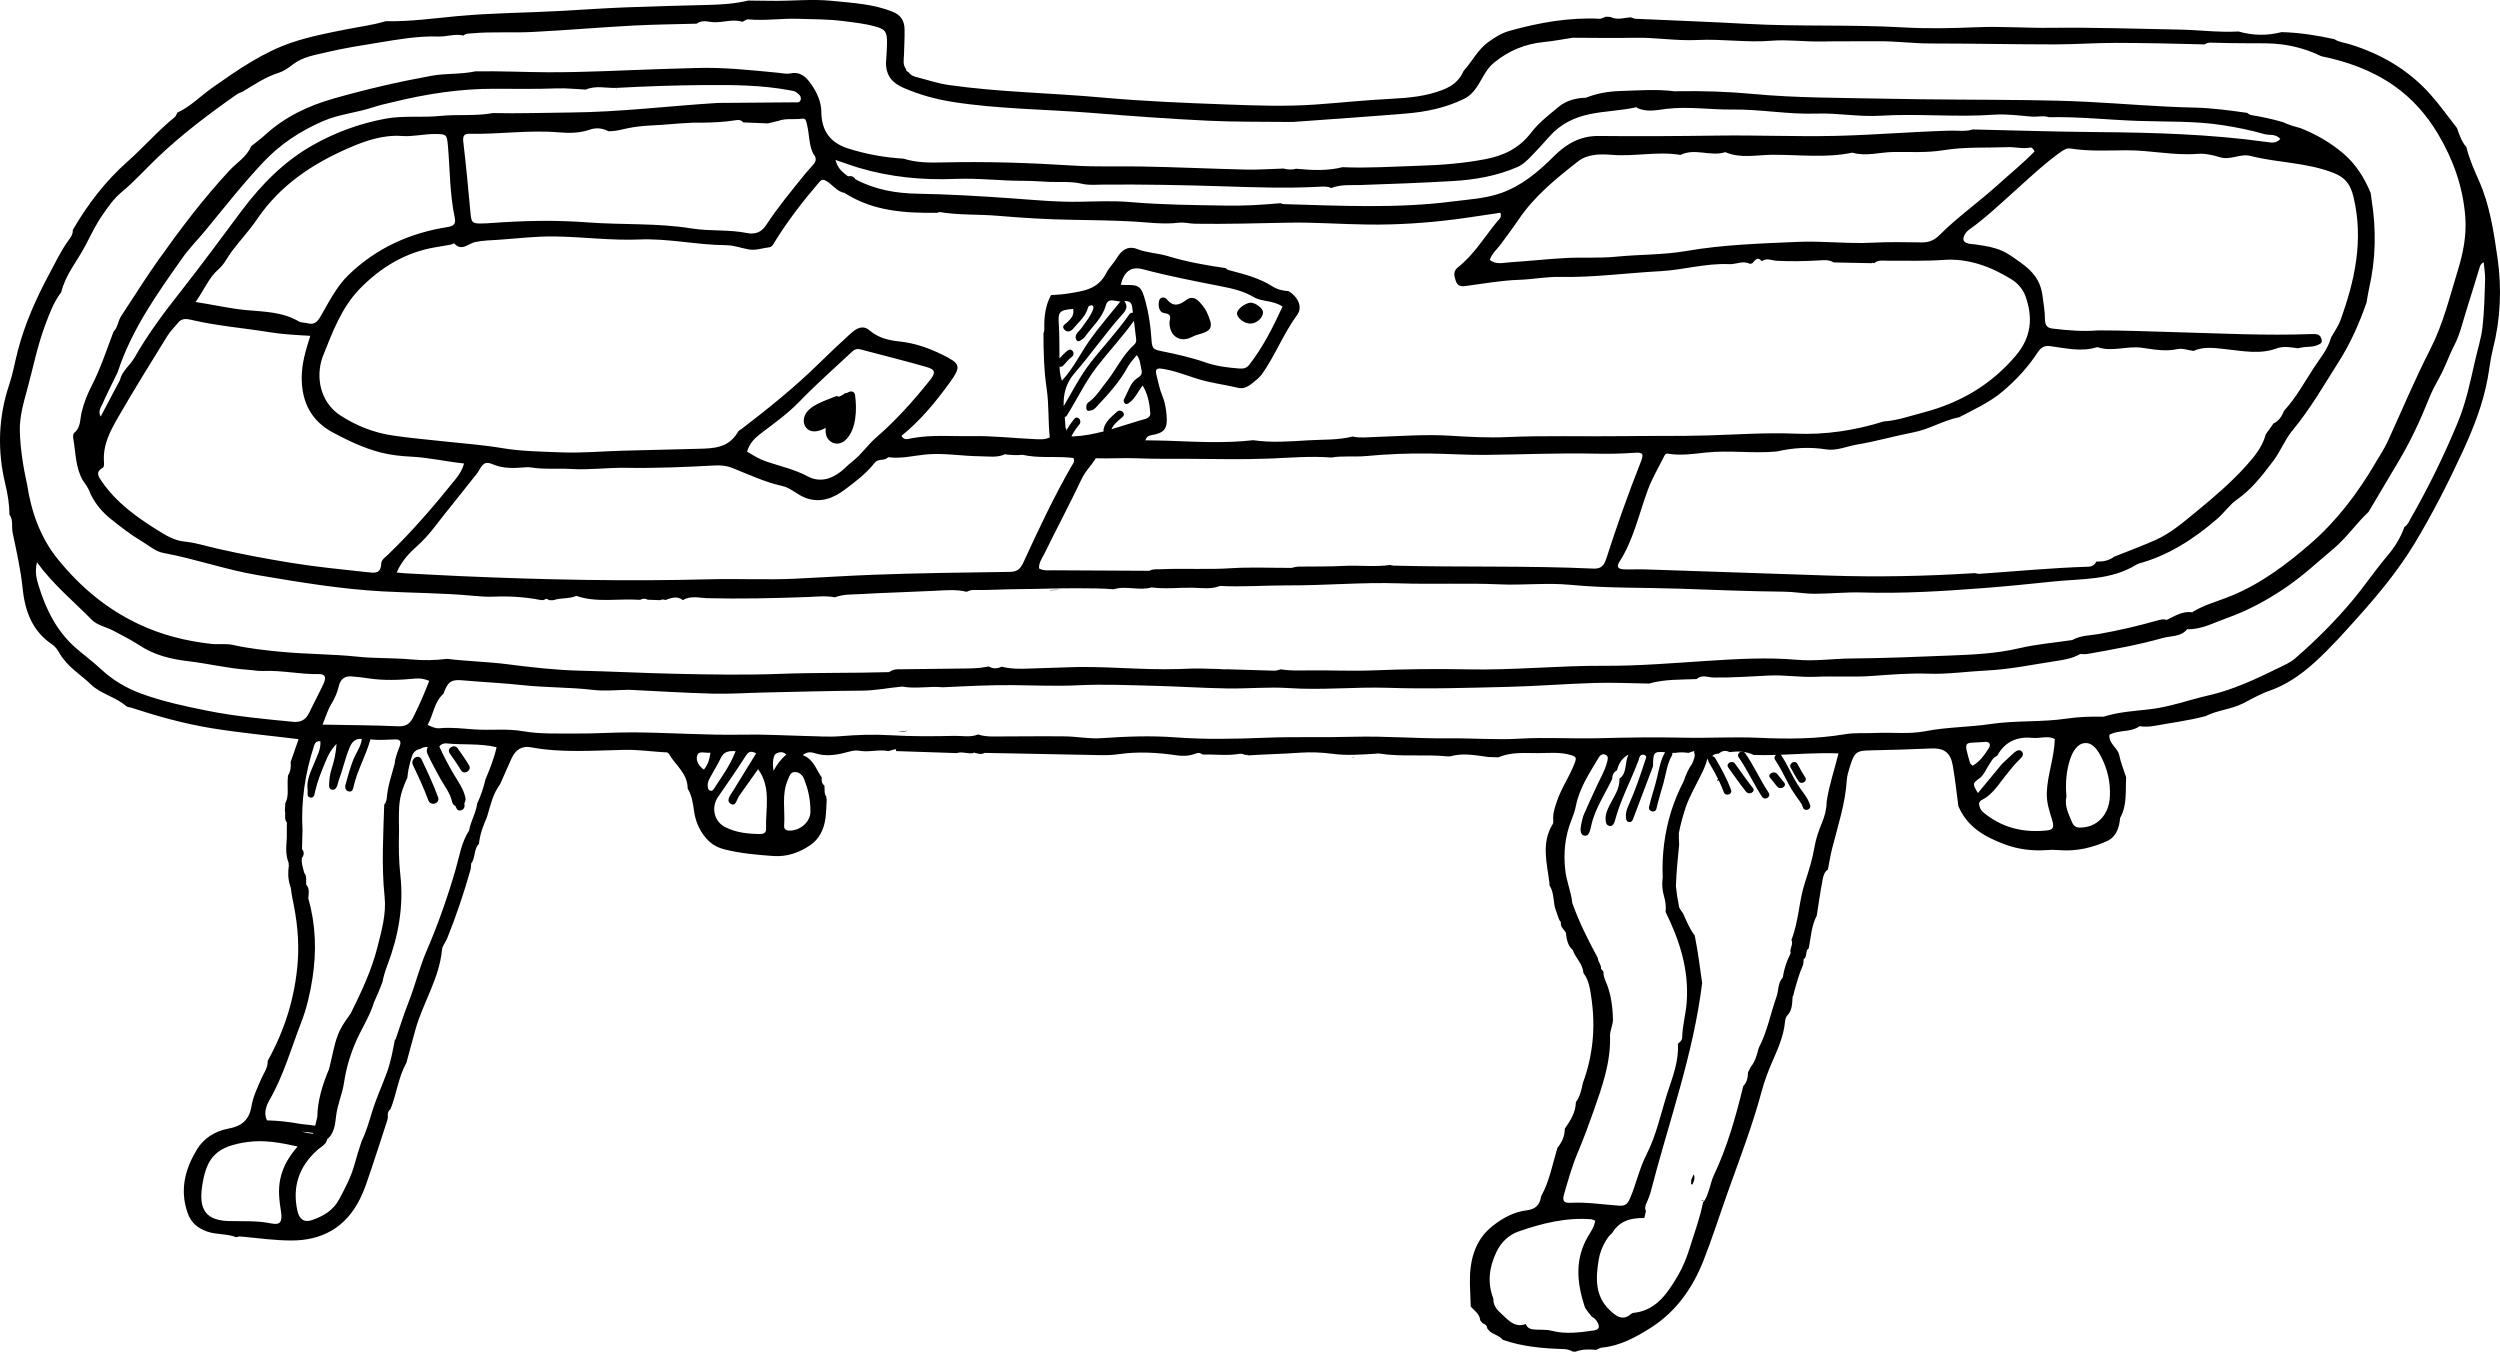 <?xml version="1.0" encoding="UTF-8"?>
<svg width="479px" height="259px" viewBox="0 0 479 259" version="1.1" xmlns="http://www.w3.org/2000/svg" xmlns:xlink="http://www.w3.org/1999/xlink">
    <!-- Generator: Sketch 51.2 (57519) - http://www.bohemiancoding.com/sketch -->
    <title>Artboard</title>
    <desc>Created with Sketch.</desc>
    <defs></defs>
    <g id="Artboard" stroke="none" stroke-width="1" fill="none" fill-rule="evenodd">
        <path d="M174,140 C173.336,140.042 172.67,140.114 172,140.234 C172.7,140.247 173.374,140.188 174,140" id="Fill-51" fill="#000000"></path>
        <path d="M259,145.102 C259.112,145.104 259.224,145.106 259.336,145.107 C259.397,145.07 259.457,145.033 259.518,145 C259.383,145.022 259.252,145.044 259.129,145.062 C259.078,145.069 259.035,145.083 259,145.102" id="Fill-52" fill="#000000"></path>
        <path d="M476.148,53.641 C476.048,56.659 475.989,59.692 475.647,62.685 C475.405,64.811 474.727,66.88 474.251,68.978 C473.339,72.992 472.523,77.019 470.948,80.84 C468.311,87.237 465.281,93.401 461.877,99.358 C461.553,99.926 461.297,100.606 460.691,100.956 C459.931,103.074 458.799,104.875 457.349,106.581 C455.073,109.259 453.088,112.221 450.827,114.933 C447.423,119.016 443.698,122.73 439.733,126.161 C438.808,126.961 437.638,127.456 436.539,127.994 C432.215,130.108 427.887,132.162 423.187,133.23 C419.405,134.09 415.725,135.467 411.853,135.902 C408.898,136.235 405.922,136.402 403.048,137.319 L403.047,137.319 C400.709,137.275 398.38,137.328 396.054,137.675 C391.182,138.404 386.235,138 381.368,138.725 C377.224,139.343 373.033,139.29 368.898,140.098 C365.739,140.717 362.488,140.278 359.284,140.437 C357.349,140.533 355.436,140.349 353.462,140.683 C348.035,141.601 342.525,141.614 337.044,141.365 C332.227,141.145 327.417,141.449 322.602,141.342 C317.205,141.222 311.8,141.298 306.402,141.441 C301.331,141.576 296.269,141.229 291.189,141.527 C286.69,141.791 282.164,141.417 277.649,141.468 C271.534,141.538 265.425,140.995 259.322,141.165 C253.676,141.323 248.031,141.128 242.384,141.354 C236.667,141.583 230.915,141.705 225.219,141.277 C220.447,140.918 215.745,141.11 211.001,141.437 C208.697,141.596 206.363,141.116 204.041,141.089 C199.45,141.037 194.858,141.103 190.266,141.112 C189.295,141.114 188.33,141.034 187.395,140.721 C185.915,141.334 184.369,140.958 182.868,140.993 C178.785,141.089 174.701,141.112 170.613,140.869 C167.421,140.679 164.212,140.785 161.006,141.056 C158.786,141.244 156.54,141.044 154.305,141.016 C154.302,141.021 154.299,141.026 154.296,141.032 C154.292,141.026 154.288,141.021 154.284,141.015 C150.335,140.919 146.384,140.679 142.438,140.759 C135.41,140.901 128.403,140.368 121.383,140.323 C117.674,140.299 113.963,140.581 110.254,140.545 C106.899,140.513 103.523,140.682 100.192,140.098 C97.148,139.565 94.082,139.964 91.032,139.765 C88.782,139.618 86.537,139.312 84.277,139.53 C83.527,139.603 82.862,139.341 81.937,138.886 C83.046,136.942 83.167,134.499 84.964,132.93 C85.781,130.662 86.406,130.157 88.496,130.343 C92.396,130.689 96.305,130.858 100.203,131.281 C104.636,131.761 109.127,131.657 113.555,132.179 C115.905,132.455 118.186,132.196 120.499,132.162 C125.857,132.419 131.212,132.762 136.573,132.902 C139.865,132.988 143.165,132.754 146.462,132.682 C152.716,132.547 158.971,132.369 165.225,132.325 C167.81,132.306 170.329,131.768 172.884,131.545 C175.464,132.036 178.064,131.423 180.649,131.684 C185.143,131.468 189.654,131.231 194.136,131.273 C198.291,131.311 202.431,131.502 206.602,131.298 C211.426,131.063 216.271,131.282 221.106,131.399 C225.772,131.513 230.434,131.829 235.1,131.908 C239.046,131.975 243.011,131.572 246.939,131.837 C253.307,132.268 259.653,131.576 266.018,131.786 C273.646,132.039 281.294,131.788 288.932,131.604 C294.478,131.47 300.017,131.017 305.563,130.852 C308.987,130.751 312.418,130.918 315.847,130.968 C315.876,130.969 315.905,130.969 315.935,130.97 C315.942,130.972 315.949,130.974 315.957,130.976 C318.948,130.11 322.018,130.24 325.068,130.111 C325.125,130.059 325.183,130.013 325.241,129.97 C326.22,129.248 327.333,129.803 328.344,129.815 C331.89,129.859 335.419,129.597 338.956,129.432 C341.922,129.294 344.88,129.8 347.865,129.671 C351.478,129.514 355.11,129.772 358.714,129.51 C362.313,129.247 365.924,128.948 369.509,129.079 C373.222,129.214 376.877,128.647 380.556,128.476 C385.033,128.268 389.485,127.322 393.942,126.652 C395.522,126.414 397.111,126.152 398.548,125.311 C399.031,125.308 399.524,125.375 399.994,125.292 C404.828,124.435 409.665,123.574 414.408,122.235 C415.982,121.791 417.815,122.075 419.065,120.562 C419.069,120.558 419.073,120.554 419.077,120.549 C419.079,120.547 419.082,120.544 419.082,120.544 L419.081,120.544 C419.079,120.544 419.076,120.543 419.073,120.543 C419.079,120.529 419.086,120.517 419.093,120.504 C419.102,120.523 419.114,120.543 419.125,120.563 C421.76,120.638 424.073,119.342 426.484,118.495 C430.622,117.039 434.514,114.937 438.153,112.429 C441.309,110.255 444.179,107.592 447.141,105.1 C449.607,103.026 451.472,100.277 453.822,98.067 C455.756,94.808 457.69,91.549 459.625,88.291 C461.87,84.509 463.739,80.517 465.38,76.398 C465.951,74.967 466.679,73.597 467.408,72.287 C468.524,70.282 469.235,68.088 470.294,66.059 C471.298,64.134 471.792,61.897 472.464,59.78 C473.345,57.005 474.178,54.212 475.04,51.429 C475.156,51.054 475.206,50.61 475.878,50.247 C475.985,51.496 476.184,52.572 476.148,53.641 Z M407.312,137.379 C407.867,137.297 408.421,137.179 408.976,137.026 C408.421,137.179 407.867,137.297 407.312,137.379 Z M408.047,139.121 C408.38,139.062 408.715,139.02 409.051,139.016 C408.715,139.02 408.38,139.062 408.047,139.121 Z M404.252,152.626 C404.083,156.186 401.742,158.581 398.485,158.566 C397.765,158.563 397.299,158.264 396.996,157.52 C396.359,155.952 395.509,154.458 395.932,152.599 C395.723,150.209 395.863,147.822 396.619,145.512 C397.125,143.969 398.034,142.456 399.499,142.371 C400.969,142.286 401.917,143.686 402.661,145.165 C403.851,147.527 404.377,149.98 404.252,152.626 Z M392.165,151.869 C392.094,153.792 392.692,155.43 393.2,157.153 C393.606,158.534 393.411,158.979 392.2,159.109 C387.976,159.56 384.023,158.76 380.509,156.05 C380.043,155.692 379.585,155.359 379.364,154.76 C379.141,154.153 379.023,153.62 379.752,153.257 C381.736,152.268 382.904,150.327 384.256,148.625 C385.145,147.507 386.019,146.391 387.05,145.416 C387.406,145.08 387.813,144.566 387.449,144.08 C387.014,143.5 386.412,143.768 385.953,144.171 C385.14,144.884 384.361,145.643 383.568,146.383 C382.041,148.231 380.514,150.08 378.966,151.954 C377.917,150.16 377.9,150.133 379.313,149.085 C380.082,148.514 380.405,147.607 380.908,146.849 C381.418,146.08 381.75,145.179 382.658,144.821 C384.212,141.966 386.598,141.091 389.528,141.378 C390.935,141.516 392.394,140.892 393.699,141.588 C393.612,145.145 392.293,148.383 392.165,151.869 Z M377.448,146.176 C376.185,141.601 376.204,142.512 380.308,142.148 C381.216,142.067 381.52,142.638 381.01,143.419 C380.183,144.686 379.322,145.95 377.953,146.717 C377.667,146.418 377.488,146.319 377.448,146.176 Z M349.983,153.597 C349.983,154.998 349.625,156.339 349.113,157.582 C348.491,159.089 347.945,160.62 347.671,162.219 C347.264,164.599 346.556,166.885 345.815,169.14 C344.642,172.713 344.646,176.583 343.236,180.076 C343.653,180.91 342.912,181.668 343.055,182.483 C343.075,182.517 343.097,182.551 343.12,182.584 C343.109,182.597 343.098,182.61 343.087,182.623 L343.1,182.615 C343.096,182.623 343.093,182.631 343.089,182.639 C342.333,184.103 341.815,185.657 341.574,187.314 C340.624,188.297 340.811,189.709 340.404,190.897 C339.231,194.189 338.604,197.699 336.964,200.805 C336.636,202.083 336.317,203.365 335.462,204.388 C335.28,204.747 335.098,205.107 334.916,205.467 C334.9,206.453 334.721,207.373 334.015,208.08 C332.569,213.953 330.953,219.768 328.362,225.202 C327.916,226.139 327.738,227.143 327.406,228.103 C327.125,228.918 326.907,229.728 326.307,230.348 C325.733,233.31 324.677,236.111 323.793,238.969 C323.215,240.838 322.51,242.654 321.532,244.324 C319.586,247.645 317.516,250.828 313.501,251.477 C313.185,251.528 312.793,251.514 312.573,251.709 C310.877,253.206 309.615,252.165 308.36,250.958 C305.569,248.275 305.74,244.816 306.314,241.331 C306.52,240.081 307.005,238.849 307.673,237.738 C308.077,237.066 308.429,236.612 308.827,236.333 C309.412,235.365 310.178,234.544 311.266,234.031 C312.447,233.475 313.757,233.36 315.054,233.37 C315.155,232.922 315.26,232.475 315.365,232.028 C315.117,231.583 315.192,231.015 315.542,230.32 C315.811,229.788 315.993,229.204 316.203,228.625 C319.641,215.225 324.447,202.106 326.13,188.355 C325.713,185.304 325.317,182.248 324.705,179.229 C323.721,177.955 323.116,176.448 322.462,174.972 C322.136,174.596 321.886,174.194 321.695,173.773 C321.695,173.682 321.686,173.588 321.665,173.489 C321.409,172.27 321.226,171.047 321.11,169.82 C321.112,169.763 321.112,169.706 321.114,169.65 C321.184,167.028 321.485,164.411 321.726,161.797 C321.676,161.065 321.657,160.332 321.668,159.603 C321.992,157.974 322.421,156.361 322.952,154.776 C323.658,152.669 324.778,150.782 325.747,148.794 C326.207,147.851 326.909,146.563 327.107,145.337 C327.162,145.449 327.22,145.56 327.279,145.671 C327.285,145.778 327.315,145.89 327.382,146.003 C328.014,147.074 328.631,148.147 329.183,149.253 C329.105,149.33 329.031,149.409 328.963,149.493 C329.018,149.541 329.07,149.591 329.132,149.634 C329.196,149.589 329.251,149.541 329.303,149.493 C329.664,150.234 329.994,150.991 330.276,151.772 C330.592,152.651 331.986,152.234 331.668,151.35 C330.892,149.193 329.783,147.208 328.621,145.241 C328.481,145.004 328.276,144.905 328.069,144.899 C328.245,144.556 328.732,144.427 329.337,144.384 C330.112,143.707 330.776,143.792 331.405,144.113 C332.945,143.889 334.597,143.941 335.995,144.65 C337.434,144.7 338.867,144.686 340.298,144.643 C340.017,144.842 339.865,145.207 340.112,145.579 C341.086,147.048 341.863,148.621 342.67,150.186 C343.063,150.949 343.538,151.663 344.013,152.377 C344.509,153.123 345.167,153.811 345.43,154.682 C345.701,155.579 347.095,155.158 346.823,154.258 C346.371,152.764 345.133,151.495 344.327,150.173 C343.261,148.425 342.486,146.529 341.351,144.816 C341.294,144.73 341.227,144.666 341.156,144.615 C344.837,144.479 348.514,144.195 352.259,144.351 C351.462,147.518 350.459,150.488 349.983,153.597 Z M345.555,182.255 C345.569,181.652 345.598,181.04 345.598,180.404 C345.598,181.04 345.569,181.652 345.555,182.255 Z M343.445,187.493 C343.494,187.757 343.498,188.143 343.501,188.685 C343.498,188.143 343.494,187.757 343.445,187.493 Z M305.343,254.919 C302.64,255.307 299.954,255.674 297.24,254.957 C296.394,254.733 295.476,254.824 294.592,254.766 C293.713,254.709 292.772,254.793 292.33,253.684 C290.096,254.528 288.802,252.703 287.421,251.486 C286.793,250.932 286.053,250.01 286.142,248.846 C284.935,245.774 285.315,242.857 286.694,239.922 C287.633,237.923 289.168,236.574 290.941,235.954 C295.453,234.376 300.084,233.23 304.899,233.613 C305.116,233.63 305.324,233.774 305.642,233.901 C305.461,235.076 304.817,235.962 304.27,236.887 C301.714,241.209 302.12,245.716 303.586,250.244 C303.836,251.015 304.527,251.621 305.014,252.303 C305.486,252.507 305.819,252.896 306.067,253.337 C306.567,254.228 306.399,254.767 305.343,254.919 Z M299.693,228.743 C300.46,226.114 301.196,223.449 302.251,220.947 C303.383,218.266 304.394,215.538 305.36,212.795 C306.982,208.191 308.631,203.565 308.484,198.514 C308.451,197.361 309.079,196.392 309.044,195.214 C308.968,192.669 308.619,190.217 307.607,187.911 C307.357,187.343 307.208,186.784 307.224,186.166 C307.07,185.983 306.915,185.8 306.761,185.617 C306.843,184.841 306.172,184.326 306.156,183.586 C304.309,180.142 302.525,176.666 301.225,172.929 C301.225,172.928 301.225,172.927 301.225,172.927 L301.238,172.908 C301.209,172.917 301.182,172.925 301.153,172.933 C301.179,172.915 301.208,172.898 301.234,172.88 C301.005,170.827 300.17,168.936 299.922,166.874 C299.509,163.433 299.85,160.144 301.148,156.959 C301.47,156.168 301.758,155.342 301.922,154.5 C302.61,150.975 304.536,148.137 306.288,145.192 C306.674,144.545 307.15,144.356 307.698,144.657 C308.223,144.945 308.047,145.526 307.912,146.044 C307.447,147.816 306.495,149.343 305.764,150.981 C305.032,152.62 304.249,154.234 303.54,155.884 C303.273,156.506 303.109,157.189 302.976,157.863 C302.807,158.718 302.631,159.909 303.541,160.108 C304.43,160.303 304.661,159.217 304.854,158.303 C305.559,154.957 307.501,152.221 308.905,149.218 C308.891,148.475 309.199,147.939 309.807,147.596 L309.811,147.588 C310.133,146.465 310.537,145.407 312.002,144.578 C311.225,146.349 311.786,148.144 310.287,149.183 L310.285,149.185 L310.285,149.186 C310.357,151.241 309.131,152.739 308.331,154.421 C307.945,155.191 307.62,155.975 307.627,156.878 C307.632,157.53 307.749,158.17 308.426,158.265 C308.981,158.344 309.276,157.791 309.408,157.287 C310.48,153.204 312.5,149.55 313.957,145.642 C314.016,145.482 314.034,145.304 314.094,145.144 C314.273,144.666 314.626,144.482 315.06,144.646 C315.656,144.871 315.334,145.341 315.215,145.706 C314.312,148.482 313.385,151.248 312.2,153.907 C311.821,154.759 311.425,155.641 311.528,156.637 C311.562,156.97 311.607,157.348 311.977,157.463 C312.441,157.607 312.744,157.379 312.905,156.907 C312.932,156.825 312.962,156.744 312.992,156.664 C314.235,153.381 315.477,150.098 316.72,146.814 C316.757,144.255 316.763,143.925 319.026,144.122 C318.221,145.555 317.902,147.148 317.548,148.737 C317.106,150.716 316.401,152.625 315.958,154.604 C315.754,155.519 317.169,155.856 317.374,154.941 C317.753,153.244 318.297,151.593 318.752,149.916 C319.227,148.168 319.419,146.356 320.334,144.76 C320.44,144.576 320.453,144.4 320.411,144.244 C320.601,144.248 320.792,144.253 320.982,144.257 L320.983,144.257 L320.982,144.257 C321.827,144.094 322.671,144.139 323.515,144.257 L323.514,144.258 C323.921,144.091 324.28,143.973 324.604,143.902 C324.583,144.071 324.603,144.257 324.679,144.459 C324.825,144.846 324.498,145.611 324.326,146.049 C324.277,146.176 324.222,146.3 324.17,146.425 C323.445,147.356 323.014,148.481 322.621,149.615 C321.661,151.528 320.817,153.434 320.179,155.505 C318.921,159.59 318.391,163.859 318.578,168.108 C318.57,168.177 318.561,168.245 318.553,168.314 C318.416,169.417 318.484,170.566 318.81,171.657 C319.107,172.656 319.247,173.672 319.123,174.722 C321.815,180.168 323.658,185.871 323.16,192.152 C322.984,194.364 322.358,196.532 322.302,198.78 C322.288,199.347 321.861,199.667 321.483,199.99 C321.699,203.379 320.413,206.467 319.44,209.518 C318.191,213.429 317.353,217.534 315.473,221.193 C314.1,223.867 313.498,226.853 312.313,229.601 C311.881,230.602 311.442,231.081 310.338,231.012 C307.211,230.817 304.104,230.289 300.951,230.458 C299.596,230.531 299.297,230.102 299.693,228.743 Z M302.213,177.69 C302.059,177.392 301.892,177.099 301.701,176.821 C301.892,177.099 302.059,177.392 302.213,177.69 C302.521,178.288 302.776,178.913 303.065,179.505 C302.776,178.913 302.521,178.288 302.213,177.69 Z M190.545,143.831 C190.797,143.837 191.043,143.814 191.286,143.771 C191.043,143.814 190.797,143.837 190.545,143.831 Z M154.086,149.307 C154.782,151.143 155.318,153.041 155.277,155.628 C155.213,157.363 153.552,159.056 151.408,159.145 C150.707,159.174 150.187,158.926 150.238,158.242 C150.461,155.275 149.699,152.206 150.981,149.348 C151.248,148.751 151.428,147.956 152.221,147.924 C153.128,147.886 153.78,148.497 154.086,149.307 Z M148.206,147.689 C147.949,146.095 148.156,144.643 148.726,144.368 C149.307,144.087 149.983,143.925 150.659,144.56 C149.615,145.484 148.876,146.444 148.206,147.689 Z M146.78,158.786 C146.807,159.585 146.293,159.8 145.664,159.796 C143.316,159.778 140.992,159.548 138.853,158.419 C136.752,157.309 136.234,154.6 137.609,152.64 C139.395,150.092 141.157,147.521 142.842,144.894 C143.337,144.122 143.756,143.73 144.878,144.34 C143.372,146.781 141.912,149.127 140.475,151.489 C140.009,152.255 139.073,153.329 139.916,153.951 C140.956,154.72 141.146,153.17 141.619,152.496 C142.822,150.782 144.04,149.079 145.254,147.37 C147.822,150.911 146.653,154.948 146.78,158.786 Z M136.122,151.505 C135.64,151.374 135.612,150.909 135.592,150.474 C135.565,149.929 135.789,149.461 136.033,149.013 C136.722,147.747 137.488,146.526 138.112,145.224 C138.696,144.007 139.594,143.834 140.95,143.924 C139.859,146.723 138.293,148.813 136.874,151.001 C136.696,151.276 136.492,151.606 136.122,151.505 Z M134.854,147.455 C133.911,146.8 133.263,145.712 133.585,144.738 C133.912,143.75 135.094,144.346 136.123,144.215 C135.92,145.608 135.626,146.565 134.854,147.455 Z M93.025,149.301 C92.653,150.903 92.144,152.45 91.439,153.921 L91.429,153.939 C91.213,155.772 90.183,157.327 89.88,159.131 C88.405,161.378 88.021,164.084 87.288,166.613 C85.749,171.914 83.933,177.098 81.763,182.123 C80.333,185.434 79.509,188.962 78.176,192.3 C77.327,194.425 76.662,196.634 75.759,199.261 C75.731,199.208 75.707,199.157 75.68,199.105 C75.277,201.235 74.879,203.422 74.157,205.418 C73.215,208.026 72.042,210.511 71.249,213.173 C70.687,215.06 70.106,216.949 69.264,218.727 C68.792,220.145 68.344,221.57 67.951,223.012 C67.283,225.468 66.151,227.608 64.985,229.783 C63.804,231.99 61.894,233.024 59.818,233.758 C58.284,234.3 57.328,233.617 56.969,231.94 C55.964,227.24 57.381,223.431 60.768,220.38 C61.261,219.937 61.86,219.61 62.289,219.11 C62.509,218.853 62.629,218.574 62.671,218.298 C63.941,217.302 64.22,215.583 64.377,214.005 C64.607,211.697 65.591,209.658 65.929,207.359 C66.319,204.696 67.117,202.025 68.196,199.562 C69.279,197.088 70.766,194.846 71.591,192.255 C71.608,192.202 71.62,192.152 71.63,192.101 C72.203,190.852 72.745,189.589 73.227,188.298 C73.238,188.268 73.253,188.243 73.266,188.214 C73.468,187.118 73.813,186.023 74.232,184.913 C76.315,179.4 77.377,173.672 76.71,167.682 C76.397,164.869 76.376,162.053 76.455,159.239 C76.433,158.55 76.428,157.87 76.427,157.216 C76.424,155.497 76.422,153.756 76.884,152.083 C77.177,151.026 77.586,150.01 78.049,149.018 C78.098,148.433 78.184,147.855 78.297,147.283 C78.456,146.482 78.67,145.692 78.925,144.907 C79.208,144.035 79.832,143.598 80.5,143.507 C80.968,143.198 81.484,143.077 81.967,143.131 C81.751,143.5 81.685,143.964 81.903,144.441 C82.633,146.043 83.49,147.577 84.334,149.119 C85.132,150.58 86.257,151.931 86.612,153.585 C86.707,154.029 86.956,154.3 87.264,154.429 C87.482,154.956 87.669,155.492 88.407,155.229 C89.087,154.987 89.033,154.41 88.983,153.847 C89.166,153.568 89.251,153.215 89.164,152.809 C88.814,151.18 87.832,149.834 86.994,148.426 C85.963,146.698 85.012,144.88 84.177,143.05 C84.32,142.787 84.612,142.583 85.021,142.47 C85.174,142.428 85.342,142.414 85.499,142.431 C88.675,142.767 91.906,142.394 95.146,143.167 C94.656,145.378 93.845,147.342 93.025,149.301 Z M53.822,232.009 C54.151,234.08 53.732,234.78 51.951,234.407 C49.23,233.838 46.493,234.029 43.769,233.951 C38.551,233.801 38.143,230.678 38.824,226.689 C39.672,221.72 41.54,219.582 47.538,218.792 C50.565,218.393 53.585,218.897 57.029,219.668 C55.217,221.752 54.191,223.623 53.705,225.89 C53.257,227.985 53.501,229.981 53.822,232.009 Z M60.021,217.069 C60.004,217.12 59.991,217.173 59.982,217.226 C59.247,217.168 58.513,217.03 57.794,216.826 C58.533,216.901 59.294,216.936 60.021,217.069 Z M51.617,210.797 C54.304,206.145 55.766,200.928 57.702,195.925 C58.765,193.179 59.41,190.378 59.863,187.469 C60.674,182.266 60.505,177.157 59.069,172.11 L59.069,172.111 C59.137,171.208 59.377,170.274 58.674,169.508 L58.673,169.506 C58.594,168.745 58.852,167.918 58.297,167.25 C58.063,166.312 57.693,165.398 57.847,164.388 C57.847,164.387 57.847,164.387 57.848,164.386 C58.27,163.819 58.34,163.251 57.855,162.682 L57.863,162.689 C57.895,161.48 57.927,160.272 57.959,159.065 L57.958,159.065 C57.647,153.476 58.475,148.061 60.204,142.795 C60.362,142.312 60.708,141.903 61.389,142.036 C61.505,143.55 60.769,144.798 60.251,146.118 C59.599,147.779 58.675,149.379 58.941,151.297 C59.015,151.831 58.674,152.674 59.452,152.814 C60.211,152.95 60.26,152.164 60.39,151.588 C60.827,149.639 61.582,147.816 62.337,145.998 C62.82,144.834 63.346,143.673 64.485,142.531 C64.35,144.428 63.999,145.915 63.52,147.361 C63.188,148.361 63.085,149.382 63.054,150.422 C63.044,150.767 63.088,151.127 63.465,151.266 C63.917,151.433 64.281,151.213 64.487,150.828 C64.681,150.466 64.72,150.013 64.87,149.618 C65.66,147.538 66.11,145.337 66.964,143.269 C67.475,142.031 68.135,141.488 69.329,141.577 C69.16,143.069 68.234,144.207 67.703,145.531 C67.069,147.114 66.648,148.761 66.189,150.397 C66.044,150.913 66.213,151.452 66.778,151.63 C67.239,151.774 67.572,151.491 67.669,151.033 C68.365,147.737 70.09,144.863 70.982,141.651 C72.579,141.872 74.178,141.709 75.777,141.67 C76.639,141.649 76.92,142.072 76.588,142.969 C76.181,144.07 75.707,145.155 75.611,146.362 C75.054,148.479 74.304,150.546 74.123,152.764 C74.081,153.277 73.971,153.777 73.616,154.168 C73.439,160.047 73.073,165.92 73.691,171.806 C74.039,175.118 73.107,178.345 72.309,181.501 C71.177,185.978 69.222,190.098 67.191,194.182 C66.579,195.033 65.972,195.888 65.449,196.798 C64.366,198.682 63.965,200.872 63.494,202.965 C63.35,203.602 63.193,204.237 63.031,204.868 C61.818,207.726 60.831,210.918 60.794,214 C60.663,214.563 60.53,215.126 60.394,215.689 C59.333,215.496 58.226,215.47 57.171,215.277 C55.176,214.913 53.186,214.714 51.166,214.662 C50.627,213.673 50.741,212.315 51.617,210.797 Z M56.123,138.298 C50.59,137.757 45.056,137.254 39.586,136.15 C35.398,135.306 31.23,134.412 27.179,132.945 C24.243,131.881 21.594,130.318 19.27,128.141 C17.756,126.725 16.093,125.521 14.537,124.163 C10.9,120.988 8.813,116.819 7.387,112.179 C6.99,110.885 6.654,109.514 7.077,107.736 C10.205,112.024 14.054,115.166 17.54,118.708 C18.678,119.864 20.415,120.125 21.842,120.906 C23.465,121.795 25.163,122.608 26.697,123.626 C29.608,125.561 32.858,126.313 36.092,126.69 C39.935,127.138 43.706,128.086 47.567,128.334 C48.53,128.396 49.496,128.603 50.453,128.559 C54.007,128.398 57.505,129.229 61.056,129.156 C62.291,129.131 62.576,129.735 61.989,131.009 C61.131,132.874 60.138,134.667 59.265,136.524 C58.592,137.954 57.587,138.441 56.123,138.298 Z M82.239,130.441 C81.325,132.889 80.291,135.185 79.163,137.442 C78.515,138.738 77.715,139.22 76.286,139.156 C71.649,138.947 67.004,138.936 61.801,138.838 C62.488,137.165 62.818,135.988 63.417,134.999 C64.087,133.889 64.62,132.757 64.908,131.483 C65.226,130.075 66.092,129.49 67.389,129.602 C68.426,129.691 69.464,129.794 70.492,129.956 C73.527,130.432 76.58,130.3 79.606,130.012 C80.567,129.92 81.303,130.091 82.239,130.441 Z M3.8,82.528 C3.73,79.922 4.491,77.228 5.195,74.673 C6.333,70.538 7.15,66.304 8.658,62.277 C9.495,60.043 10.306,57.838 11.745,55.962 C12.55,52.615 14.759,50.098 16.288,47.179 C17.384,45.086 18.398,42.939 19.766,40.999 C20.827,39.495 21.811,38.043 23.256,36.849 C25.661,34.86 27.786,32.483 30.058,30.306 C34.831,25.735 40.054,21.809 45.4,18.066 C45.729,17.836 46.131,17.726 46.499,17.56 C48.727,16.19 50.909,14.736 53.411,13.945 C54.384,13.639 55.238,13.028 56.106,12.354 C58.006,10.881 60.401,10.525 62.652,9.992 C65.834,9.239 69.062,8.731 72.288,8.205 C76.175,7.571 80.046,6.866 83.979,6.999 C85.597,7.054 87.172,6.408 88.785,6.811 C89.336,6.356 89.973,6.431 90.622,6.374 C94.378,6.044 98.143,6.32 101.894,6.132 C108.291,5.813 114.679,5.258 121.075,4.911 C125.213,4.686 129.359,4.654 133.501,4.535 C134.622,3.672 135.855,4.271 137.027,4.264 C138.777,4.254 140.522,3.626 142.276,4.175 C142.639,4.008 143.016,3.676 143.363,3.709 C146.58,4.014 149.786,3.493 153.005,3.604 C155.853,3.702 158.705,3.669 161.536,4.034 C163.61,4.302 165.696,4.508 167.728,5.085 C169.61,5.618 169.961,6.03 169.952,8.149 C169.947,9.448 169.826,10.745 169.756,12.043 C169.753,14.544 171.014,15.917 173.101,16.824 C176.175,18.16 179.311,19.026 182.606,19.54 C191.467,20.922 200.412,20.925 209.311,21.639 C216.689,22.231 224.075,22.775 231.467,23.129 C236.86,23.387 242.268,23.302 247.669,23.369 C254.892,22.839 262.118,22.356 269.336,21.76 C273.182,21.442 276.95,20.689 280.517,18.935 C281.537,18.433 282.216,17.744 282.854,16.83 C283.96,15.249 284.648,13.349 286.17,12.08 C289.033,9.693 292.252,8.398 295.846,8.047 C297.684,7.868 299.507,7.51 301.337,7.233 C305.282,7.241 309.229,7.319 313.173,7.236 C317.201,7.152 321.207,7.867 325.212,7.664 C329.943,7.424 334.632,8.2 339.383,7.808 C342.549,7.547 345.799,8.016 349.016,7.951 C352.61,7.878 356.205,7.94 359.798,7.905 C363.168,7.872 366.543,8.329 369.935,8.331 C377.823,8.336 385.709,8.501 393.596,8.507 C397.545,8.509 401.495,8.207 405.444,8.217 C411.102,8.23 416.759,8.354 422.415,8.507 C422.718,8.286 423.112,8.157 423.598,8.173 C426.034,8.251 428.471,8.282 430.908,8.29 C433.026,8.296 435.137,8.234 437.241,8.513 C439.847,8.859 442.388,9.613 444.742,10.765 C449.665,11.782 454.411,13.417 458.744,16.462 C462.153,18.857 464.923,21.977 467.115,25.657 C470.009,30.517 471.921,35.791 472.351,41.587 C472.61,45.077 471.954,48.46 470.928,51.78 C469.357,56.867 468.111,62.074 465.683,66.822 C462.734,72.589 460.223,78.591 457.524,84.492 C456.856,85.953 455.956,87.293 455.146,88.679 C451.736,94.51 447.684,99.821 442.722,104.134 C438.118,108.136 433.25,111.786 427.601,114.124 C425.098,115.159 422.442,115.821 420.08,117.256 C420.098,117.282 420.116,117.309 420.135,117.335 C420.095,117.33 420.056,117.324 420.017,117.318 C420.019,117.315 420.021,117.312 420.024,117.309 C420.014,117.307 420.005,117.307 419.995,117.306 C418.168,117.039 416.673,118.059 415.104,118.792 L415.103,118.792 L415.139,118.771 C415.14,118.77 415.142,118.769 415.144,118.768 L415.143,118.768 L415.144,118.768 L415.143,118.768 C414.58,118.584 414.019,118.694 413.478,118.848 C409.748,119.909 405.987,120.788 402.179,121.467 C400.53,121.761 398.798,121.714 397.244,122.53 C397.179,122.555 397.114,122.588 397.05,122.633 C393.626,123.144 390.157,123.429 386.79,124.22 C382.414,125.249 377.953,125.428 373.563,125.603 C367.281,125.854 360.984,126.117 354.691,126.167 C351.224,126.194 347.769,126.721 344.291,126.416 C338.484,125.907 332.662,126.265 326.876,126.637 C320.357,127.057 313.849,127.606 307.315,127.567 C298.606,127.515 289.92,128.437 281.204,128.248 C275.152,128.117 269.098,128.206 263.043,128.446 C258.931,128.61 254.809,128.393 250.692,128.448 C248.915,128.472 247.148,128.54 245.388,128.239 C245.224,128.302 245.061,128.347 244.899,128.384 C244.676,128.452 244.453,128.511 244.233,128.505 C241.208,128.424 238.183,128.324 235.158,128.232 C234.681,128.26 234.204,128.252 233.728,128.188 C232.569,128.154 231.41,128.122 230.251,128.093 C228.806,128.057 227.358,128.135 225.913,128.185 C218.586,128.437 211.276,127.518 203.946,127.874 C201.695,127.983 199.439,127.998 197.187,128.095 C195.412,128.171 193.646,128.179 191.905,127.738 L191.905,127.737 C191.905,127.736 191.905,127.735 191.905,127.733 C191.072,128.154 190.247,128.163 189.432,127.688 C189.43,127.689 189.428,127.689 189.426,127.689 C189.317,127.715 189.209,127.734 189.101,127.756 C187.548,128.073 185.973,128.073 184.401,128.092 C180.245,128.143 176.089,128.192 171.932,128.238 C171.352,128.245 170.834,128.446 170.352,128.779 C163.425,128.988 156.49,128.844 149.57,129.108 C142.881,129.363 136.206,129.247 129.529,129.102 C123.412,128.969 117.299,128.648 111.179,128.504 C106.532,128.395 101.869,127.866 97.226,127.269 C93.401,126.777 89.521,126.712 85.682,126.239 C83.354,126.52 81.042,126.563 78.692,126.342 C75.328,126.025 71.923,126.178 68.564,125.824 C63.752,125.318 58.917,125.351 54.104,124.909 C50.904,124.614 47.726,124.26 44.574,123.562 C43.253,123.271 41.836,123.521 40.479,123.368 C35.61,122.821 30.967,121.684 26.392,119.495 C20.326,116.596 15.362,112.416 11.098,107.165 C7.812,103.118 6.022,98.232 5.212,92.934 C4.451,89.51 3.893,86.005 3.8,82.528 Z M478.525,49.417 C477.801,44.37 477.041,39.306 474.97,34.633 C474.04,32.535 473.105,30.446 472.561,28.185 C471.639,27.149 471.219,25.825 470.751,24.529 C469.055,22.367 467.461,20.1 465.642,18.065 C461.37,13.287 456.093,10.288 450.2,8.478 C449.212,8.174 448.163,8.083 447.254,7.503 C443.931,6.762 440.581,6.247 437.182,6.152 C437.184,6.15 437.185,6.149 437.187,6.148 C434.408,6.864 431.641,6.837 428.885,6.028 C428.886,6.03 428.887,6.031 428.888,6.033 C425.1,6.249 421.333,5.735 417.551,5.667 C409.332,5.519 401.119,5.227 392.896,5.33 C388.15,5.39 383.394,5.02 378.655,5.22 C373.977,5.418 369.292,5.516 364.642,5.249 C354.642,4.675 344.627,5.127 334.63,4.568 C327.551,4.172 320.465,3.926 313.382,3.597 C313.075,3.583 312.775,3.419 312.473,3.324 C311.171,3.381 309.861,3.914 308.574,3.245 L308.574,3.246 C308.287,3.23 308.001,3.213 307.714,3.198 C307.355,3.331 306.996,3.466 306.638,3.599 L306.638,3.6 C300.707,3.287 294.927,4.317 289.211,5.914 C287.705,6.335 286.4,7.154 285.12,8.088 C283.133,9.539 282.026,11.82 280.412,13.618 C279.612,15.434 278.327,16.459 276.525,17.174 C273.269,18.464 269.886,18.76 266.533,18.93 C261.694,19.175 256.879,19.683 252.05,20.029 C246.325,20.438 240.597,20.224 234.879,20.012 C226.983,19.72 219.076,19.405 211.207,18.69 C201.4,17.8 191.538,17.674 181.773,16.287 C179.624,15.982 177.526,15.258 175.409,14.713 C174.85,14.569 174.349,14.296 174.02,13.753 C173.74,13.714 173.584,13.56 173.609,13.239 C172.916,12.428 173.18,11.448 173.202,10.513 C173.242,8.872 173.35,7.228 173.314,5.589 C173.278,3.992 172.609,2.895 171.095,2.278 C167.352,0.752 163.421,0.575 159.511,0.17 C155.492,-0.246 151.473,0.244 147.454,0.155 C146.088,0.124 144.72,0.122 143.353,0.107 C140.832,0.717 138.273,0.879 135.7,0.944 C130.38,1.077 125.059,1.205 119.741,1.415 C115.718,1.574 111.7,1.857 107.679,2.082 C101.001,2.456 94.311,2.47 87.638,3.086 C83.073,3.508 78.516,4.17 73.918,4.056 C71.429,4.819 68.858,5.117 66.325,5.626 C62.844,6.326 59.356,6.99 55.964,8.131 C50.349,10.019 45.482,13.421 40.619,16.849 C38.399,18.414 36.467,20.451 33.976,21.573 C33.815,21.867 33.717,22.25 33.483,22.439 C30.278,25.026 27.543,28.196 24.47,30.92 C20.234,34.676 16.826,39.088 13.95,44.047 C13.95,44.054 13.949,44.06 13.95,44.066 C14.005,44.816 13.593,45.411 13.22,45.917 C11.707,47.968 10.62,50.289 9.416,52.536 C6.918,57.2 4.761,62.016 3.405,67.229 C2.847,69.378 2.48,71.574 1.77,73.691 C-0.327,79.937 -0.534,86.317 1.009,92.723 C1.475,94.66 1.8,96.585 1.799,98.58 C2.588,99.61 2.179,100.902 2.421,102.059 C3.158,105.592 3.971,109.134 4.336,112.723 C4.8,117.279 6.279,121 10.013,123.486 C10.602,123.878 11.073,124.567 11.447,125.219 C12.931,127.798 15.425,129.211 17.44,131.154 C19.358,133.002 22.147,133.508 24.191,135.309 C24.416,135.506 24.806,135.481 25.112,135.582 C30.174,137.245 35.303,138.669 40.527,139.522 C45.983,140.413 51.493,140.92 57.211,141.623 C56.693,143.109 56.191,144.549 55.688,145.989 C55.761,146.909 55.702,147.797 55.181,148.584 C55.158,148.927 55.134,149.27 55.11,149.613 C55.049,151.054 55.371,152.538 54.661,153.902 C54.66,153.903 54.66,153.904 54.66,153.905 C54.633,154.387 54.606,154.87 54.58,155.352 C54.583,155.364 54.584,155.375 54.587,155.386 C54.76,156.105 54.397,156.934 54.965,157.574 L54.965,157.575 C54.96,158.573 54.954,159.571 54.949,160.568 C54.837,162.188 54.669,163.813 55.319,165.362 C55.32,165.363 55.32,165.364 55.32,165.365 C55.265,165.512 55.274,165.655 55.347,165.793 C55.15,167.106 55.174,168.396 55.565,169.649 C55.598,169.794 55.642,169.938 55.711,170.079 C55.814,170.76 55.882,171.45 56.026,172.12 C56.878,176.092 57.355,180.092 57.055,184.187 C56.553,191.049 54.559,197.378 51.283,203.271 C51.284,203.294 51.283,203.317 51.284,203.34 C51.322,204.609 50.558,205.566 50.097,206.627 C49.344,208.357 48.495,210.079 48.187,211.943 C47.728,214.714 46.177,215.804 43.771,216.242 C41.319,216.686 39.087,218.01 37.75,220.212 C35.534,223.859 34.399,227.842 35.903,232.277 C36.583,234.282 37.828,235.282 39.609,235.937 C41.463,236.617 43.457,236.321 45.281,237.059 L45.282,237.058 C45.742,236.832 46.196,236.921 46.688,236.968 C49.722,237.258 52.762,237.67 55.801,237.679 C61.52,237.696 66.163,235.342 68.97,229.728 C69.836,227.997 70.431,226.099 71.061,224.243 C72.149,221.042 73.169,217.815 74.217,214.6 C74.227,214.566 74.238,214.533 74.249,214.5 C74.223,214.36 74.25,214.233 74.33,214.119 C74.233,213.495 74.28,212.921 74.818,212.519 C75.983,209.616 76.321,206.389 77.866,203.636 C78.449,201.49 79.014,199.338 79.619,197.199 C81.082,192.024 84.18,187.475 84.695,181.92 C84.762,181.202 85.371,180.555 85.658,179.843 C87.384,175.557 88.862,171.173 90.132,166.709 C90.248,166.301 90.237,165.851 90.285,165.42 C91.14,164.344 90.735,162.693 91.765,161.697 C91.95,159.857 92.584,158.171 93.313,156.517 C93.961,154.347 94.427,152.093 95.815,150.263 C96.539,148.629 97.262,146.996 97.989,145.363 C98.738,143.683 99.976,142.853 101.693,143.175 C107.65,144.293 113.637,143.789 119.625,143.672 C122.099,143.623 124.579,143.959 127.056,144.124 C127.45,144.151 127.944,144.055 128.172,144.457 C129.413,146.644 131.75,148.149 131.763,151.103 C132.523,152.356 132.763,153.791 132.952,155.231 C133.205,157.161 133.894,158.875 135.072,160.343 C136.082,161.604 137.271,162.361 138.885,162.761 C141.957,163.521 145.052,163.79 148.168,164.011 C150.75,164.195 153.126,163.384 155.269,161.917 C156.982,160.743 157.882,158.888 158.163,156.743 C158.319,155.55 158.327,154.334 158.401,153.128 C158.309,153.003 158.298,152.869 158.366,152.727 C158.366,152.727 158.366,152.727 158.366,152.726 C157.846,152.074 158.034,151.272 157.967,150.524 C157.451,150.138 157.353,149.592 157.455,148.968 C156.375,147.504 155.929,145.472 153.788,144.67 C154.74,143.944 155.486,144.111 156.201,144.338 C158.44,145.051 160.63,144.589 162.798,143.992 C163.444,143.814 164.053,143.732 164.689,143.848 C166.528,144.184 168.377,143.533 170.214,143.909 C170.678,143.779 171.141,143.649 171.605,143.52 C171.614,143.52 171.624,143.52 171.634,143.52 C171.627,143.531 171.622,143.545 171.616,143.555 C171.652,143.673 171.689,143.792 171.726,143.91 C175.586,144.037 179.445,144.165 183.304,144.293 C184.394,143.918 185.496,144.552 186.588,144.265 C186.596,144.208 186.6,144.156 186.604,144.104 C186.531,144.027 186.454,143.965 186.374,143.915 C186.454,143.965 186.531,144.027 186.604,144.104 C186.641,144.142 186.678,144.184 186.713,144.231 C187.361,144.385 188.007,144.632 188.662,144.254 C196.126,144.403 203.59,144.561 211.055,144.687 C212.173,144.706 213.303,144.648 214.411,144.491 C218.098,143.968 221.757,144.184 225.42,144.718 C226.619,144.893 227.843,144.862 229.009,144.408 C229.501,144.216 229.943,144.17 230.36,144.56 C232.761,144.507 235.166,144.852 237.567,144.424 C237.931,144.36 238.337,144.576 238.724,144.663 C238.866,144.57 238.988,144.595 239.09,144.736 C242.42,144.515 245.757,144.456 249.089,144.218 C251.098,144.075 253.242,144.155 255.301,144.431 C258.032,144.797 260.748,144.574 263.471,144.421 C263.712,144.408 263.958,144.338 264.191,144.375 C268.576,145.056 273.01,144.482 277.404,144.925 C277.564,144.92 277.724,144.916 277.884,144.911 C280.325,144.215 282.744,144.721 285.167,145.044 L285.166,145.044 L285.167,145.044 C285.811,145.065 286.456,145.085 287.101,145.106 C289.558,144.036 292.156,144.307 294.695,144.299 C296.683,144.292 298.702,144.067 300.681,144.594 C302.077,144.966 302.152,145.092 301.604,146.477 C300.632,148.933 299.105,151.084 298.272,153.629 C297.949,154.619 297.604,155.564 297.583,156.618 C297.575,157.05 297.692,157.587 297.501,157.898 C295.254,161.537 296.404,165.364 296.868,169.155 C296.889,169.326 296.883,169.501 296.89,169.674 C296.89,169.674 296.89,169.674 296.89,169.675 C297.862,171.102 297.504,172.926 298.123,174.475 C298.408,175.185 298.55,175.962 298.963,176.614 C298.991,176.572 299.021,176.531 299.048,176.488 C299.049,176.573 299.05,176.662 299.051,176.753 C298.967,177.648 299.682,178.085 300.029,178.734 C300.163,179.98 300.371,181.19 301.355,182.039 C301.855,183.598 303.282,184.659 303.382,186.432 C304.474,187.817 304.671,189.606 304.913,191.243 C305.73,196.777 305.224,202.225 303.285,207.479 C303.018,208.785 302.738,210.085 301.944,211.171 L301.944,211.172 C301.881,213.18 300.878,214.736 299.811,216.262 C299.817,217.701 299.252,218.885 298.391,219.937 C298.394,219.936 298.397,219.934 298.4,219.932 L298.4,219.933 L298.401,219.932 C298.4,219.933 298.4,219.934 298.4,219.935 C297.467,223.026 296.893,226.256 295.335,229.105 C295.315,229.148 295.291,229.191 295.266,229.235 C295.267,229.234 295.269,229.233 295.271,229.232 L295.271,229.233 L295.271,229.232 C295.271,229.233 295.271,229.233 295.271,229.233 C295.03,230.933 294.119,231.706 292.516,231.898 C290.064,232.193 287.873,233.386 285.929,234.938 C282.446,237.718 281.521,241.732 281.64,246.149 C281.678,247.534 281.74,248.916 281.791,250.3 C281.786,250.3 281.782,250.299 281.777,250.299 C282.454,251.142 283.511,251.683 283.612,252.98 C283.773,253.171 283.934,253.363 284.095,253.555 C284.597,253.687 284.914,254.006 284.984,254.574 C285.162,254.767 285.34,254.96 285.518,255.154 L285.518,255.153 C286.291,255.722 287.275,255.915 287.924,256.704 C291.724,258.036 295.661,258.362 299.623,258.483 C300.282,258.503 300.873,258.694 301.449,259 C301.578,258.931 301.707,258.931 301.836,258.998 C303.134,258.477 304.474,258.52 305.821,258.638 C306.197,258.484 306.565,258.229 306.951,258.194 C310.392,257.88 313.404,256.226 316.275,254.408 C320.986,251.425 324.241,246.961 326.365,241.581 C328.089,237.216 329.504,232.716 331.086,228.291 C333.353,221.947 335.771,215.651 337.535,209.096 C338.014,207.32 338.669,205.521 339.404,203.805 C340.511,201.218 341.739,198.686 342.007,195.784 C342.045,195.373 342.159,194.862 342.417,194.6 C343.415,193.583 343.373,192.271 343.459,190.981 L343.459,190.982 L343.459,190.981 C343.644,190.665 343.727,190.334 343.762,189.998 C344.258,188.323 344.685,186.624 345.404,185.028 C345.567,184.668 345.532,184.205 345.585,183.788 C345.585,183.783 345.586,183.777 345.586,183.772 L345.587,183.772 C345.584,183.774 345.581,183.775 345.578,183.777 C345.576,183.748 345.576,183.719 345.574,183.69 C345.553,183.372 345.547,183.055 345.548,182.735 C345.547,183.055 345.553,183.372 345.574,183.69 C345.596,183.709 345.62,183.727 345.644,183.745 C346.319,183.258 345.827,182.145 346.56,181.689 C346.975,179.579 347.06,177.376 348.091,175.439 C348.089,175.439 348.087,175.44 348.085,175.441 C348.45,173.156 348.772,170.863 349.205,168.592 C349.343,167.869 349.529,167.06 350.223,166.613 C350.491,165.262 350.704,163.895 351.039,162.564 C352.123,158.25 353.56,154.025 353.841,149.516 C353.896,148.637 354.155,147.823 354.405,147 C355.3,144.057 355.67,143.818 358.477,143.768 C362.331,143.7 366.184,143.563 370.036,143.406 C372.451,143.306 373.701,144.148 374.146,146.643 C374.611,149.25 374.879,151.899 375.231,154.53 C375.233,154.541 375.234,154.552 375.236,154.563 C375.236,154.563 375.257,154.535 375.258,154.534 L375.258,154.535 C376.993,158.505 380.243,160.29 383.876,161.693 C386.647,162.762 389.432,163.081 392.327,162.869 C393.13,162.81 393.945,162.835 394.749,162.896 C397.873,163.132 400.863,162.429 403.707,161.152 C405.408,160.388 406.065,158.668 406.204,156.743 L406.204,156.742 C407.589,154.308 407.214,151.574 407.372,148.93 C406.925,147.541 406.346,146.182 406.065,144.754 C405.762,143.216 403.98,142.521 404.167,140.775 C406.036,139.776 408.216,140.385 409.947,139.138 C409.946,139.139 409.945,139.141 409.945,139.142 C410.896,139.276 411.84,139.25 412.79,139.076 C416.024,138.486 419.287,138.074 422.481,137.239 C422.513,137.231 422.544,137.224 422.576,137.216 C424.849,136.056 427.419,135.938 429.711,134.795 C431.38,133.962 432.985,132.983 434.76,132.375 C438.015,131.261 440.842,129.299 443.448,126.948 C446.483,124.208 449.214,121.129 451.951,118.066 C455.808,113.751 459.519,109.258 462.557,104.248 C465.988,98.592 469.012,92.657 471.812,86.597 C473.899,82.08 475.718,77.481 476.634,72.517 C476.978,70.652 477.167,68.747 477.632,66.92 C479.103,61.142 479.367,55.295 478.525,49.417 Z" id="Fill-53" fill="#000000"></path>
        <path d="M326.042,230.007 C326.028,230.051 326.015,230.094 326,230.138 C326.168,230.12 326.338,230.091 326.51,230.05 C326.325,230.001 326.172,229.991 326.042,230.007" id="Fill-54" fill="#000000"></path>
        <path d="M324.415,225.199 C324.294,225.469 324.173,225.741 324.052,226.013 C324.032,226.286 324.016,226.56 324,226.833 C324.065,226.89 324.128,226.947 324.198,227 C324.701,226.215 324.779,225.527 324.504,225 C324.475,225.066 324.445,225.132 324.415,225.199" id="Fill-55" fill="#000000"></path>
        <path d="M378,110.279 C378.173,110.17 378.349,110.081 378.527,110 C378.335,110.022 378.154,110.088 378,110.279" id="Fill-56" fill="#000000"></path>
        <path d="M154.109,33.182 C154.072,33.123 154.043,33.051 154,33 C154.037,33.06 154.073,33.12 154.109,33.182" id="Fill-57" fill="#000000"></path>
        <path d="M118.111,17.005 L118.111,17.004 C118.074,17.003 118.037,17.001 118,17 C118.032,17.056 118.061,17.111 118.087,17.164 C118.096,17.11 118.105,17.057 118.111,17.005" id="Fill-58" fill="#000000"></path>
        <path d="M201.486,113.028 C201.301,113.034 201.145,113.066 201,113.11 C201.668,113.077 202.334,113.049 203,113.029 C202.507,112.972 201.993,113.013 201.486,113.028" id="Fill-59" fill="#000000"></path>
        <path d="M131.019,115.002 C131.018,115.001 131.017,115 131.015,115 C131.01,115.003 131.005,115.005 131,115.008 L131.019,115.002" id="Fill-60" fill="#000000"></path>
        <path d="M19.625,89.669 C19.992,89.466 19.949,88.901 19.918,88.467 C19.69,85.239 21.133,82.557 22.602,80.001 C25.642,74.711 28.87,69.545 32.068,64.361 C32.641,63.433 33.45,62.672 34.135,61.821 C34.834,60.952 35.746,61.07 36.605,61.274 C41.572,62.45 46.647,62.833 51.661,63.653 C54.134,64.057 56.619,64.185 59.456,64.345 C58.56,67.16 57.802,69.675 57.806,72.419 C57.813,77.26 59.815,80.732 63.74,82.844 C66.667,84.418 69.667,85.847 72.893,86.687 C74.857,87.199 76.871,87.399 78.83,87.499 C82.205,87.672 85.472,88.441 88.906,88.804 C88.585,90.02 88.011,90.903 87.315,91.77 C83.2,96.896 78.938,101.865 74.23,106.378 C73.758,106.831 73.07,107.246 73.046,107.969 C72.978,109.989 71.705,109.776 70.506,109.643 C65.627,109.101 60.74,108.65 55.887,107.857 C51.115,107.078 46.362,106.197 41.643,105.122 C39.522,104.64 37.448,103.968 35.267,103.752 C33.394,103.567 31.724,102.55 30.155,101.567 C26.142,99.051 22.266,96.286 19.454,92.177 C18.903,91.373 18.23,90.438 19.625,89.669 Z M19.602,77.447 C20.537,75.369 21.562,73.338 22.553,71.287 C25.239,63.088 30.106,56.3 34.904,49.483 C36.26,47.557 37.932,45.888 39.427,44.071 C43.058,39.652 46.595,35.148 50.513,31.004 C53.782,27.546 57.581,25.094 61.799,23.245 C64.964,21.857 68.374,21.61 71.597,20.521 C72.748,20.133 73.944,19.89 75.123,19.6 C81.565,18.014 88.052,16.992 94.691,17.008 C98.694,17.017 102.705,17.083 106.716,16.934 C108.517,16.866 110.395,17.087 112.238,17.165 L112.239,17.165 C114.183,16.308 116.206,16.942 118.186,16.835 C123.727,16.535 129.277,16.343 134.824,16.3 C140.371,16.256 145.929,16.279 151.421,17.317 C151.812,17.391 152.255,17.439 152.559,17.672 C152.993,18.002 153.577,18.373 153.413,19.091 C153.258,19.766 152.645,19.603 152.201,19.607 C147.305,19.659 142.408,19.688 137.512,19.723 C128.128,20.302 118.77,21.479 109.37,21.553 C104.402,21.592 99.431,21.78 94.461,21.663 C91.115,22.284 87.723,21.87 84.364,22.213 C80.845,22.573 77.293,22.094 73.782,22.754 C68.932,23.667 64.342,25.323 59.964,27.79 C54.506,30.866 50.152,35.255 46.327,40.347 C42.431,45.534 38.608,50.788 34.597,55.87 C31.419,59.897 28.352,63.989 25.787,68.497 C24.929,70.004 23.412,71.018 22.973,72.838 C21.765,75.127 20.557,77.416 19.289,79.819 C18.743,78.827 19.302,78.113 19.602,77.447 Z M154.586,23.72 C155.091,25.603 154.934,27.651 155.807,29.442 C156.357,30.074 156.504,30.742 155.913,31.438 C155.394,32.052 154.854,32.643 154.323,33.245 C151.735,36.447 149.1,39.607 146.822,43.082 C145.898,44.491 144.759,44.975 143.081,44.64 C139.595,43.946 136.01,44.334 132.494,43.768 C125.865,42.701 119.15,43.11 112.483,42.604 C106.463,42.148 100.419,42.273 94.388,42.715 C93.665,42.769 92.939,42.811 92.214,42.819 C90.471,42.839 90.317,42.637 90.149,40.839 C89.725,36.303 89.313,31.765 88.776,27.245 C88.635,26.057 88.89,25.614 89.95,25.635 C95.659,25.753 101.353,24.869 107.077,25.358 C109.052,25.527 111.064,25.521 113.039,24.83 C114.171,24.433 115.424,24.526 116.556,25.139 C116.762,25.136 116.967,25.133 117.172,25.132 C118.247,25.075 119.292,24.777 120.344,24.556 C123.175,23.962 126.054,24.05 128.902,23.759 C129.676,23.68 130.451,23.63 131.227,23.596 C132.272,23.502 133.322,23.469 134.367,23.51 C136.537,23.467 138.704,23.409 140.856,23.05 C141.43,22.955 141.975,22.908 142.391,23.456 C143.972,23.518 145.553,23.579 147.135,23.641 C147.789,23.485 148.443,23.33 149.097,23.174 C150.613,22.595 152.204,22.964 153.749,22.736 C154.417,22.638 154.452,23.22 154.586,23.72 Z M58.897,61.928 C58.356,61.776 57.719,61.86 57.254,61.586 C54.102,59.728 50.568,59.73 47.167,59.413 C44.026,59.12 40.987,58.4 37.47,57.859 C39.138,55.538 40.013,53.179 41.894,51.569 C42.975,50.643 43.577,49.263 44.437,48.127 C46.012,46.048 47.796,44.141 49.264,41.982 C53.741,35.396 59.949,31.359 66.768,28.381 C69.99,26.973 73.367,25.796 77.036,26.059 C79.165,26.212 81.329,25.639 83.502,25.676 C85.523,25.71 85.629,25.731 85.825,27.975 C86.223,32.534 86.163,37.145 87.12,41.643 C87.354,42.741 87.096,43.293 85.836,43.489 C78.679,44.601 72.181,47.439 66.756,52.699 C64.475,54.912 63.023,57.868 61.412,60.637 C60.736,61.799 60.094,62.266 58.897,61.928 Z M158.39,34.713 C159.55,35.444 160.403,36.714 161.827,36.975 C161.857,36.961 161.884,36.944 161.913,36.929 C161.909,36.96 161.904,36.99 161.901,37.021 C167.375,40.499 173.437,40.853 179.58,40.769 C179.735,40.766 179.898,40.609 180.041,40.633 C183.743,41.248 187.493,41.031 191.215,41.349 C195.949,41.753 200.695,42.043 205.453,42.115 C209.221,42.172 212.991,42.23 216.761,42.422 C219.784,42.575 222.813,43.041 225.857,42.672 C226.891,42.547 227.914,42.852 228.96,42.869 C234.93,42.961 240.894,42.775 246.862,42.664 C251.933,42.57 257.009,42.964 262.085,43.024 C267.641,43.09 273.176,42.74 278.708,42.034 C281.647,41.661 284.583,41.175 287.485,40.762 C287.798,41.714 287.194,42.021 286.849,42.445 C284.41,45.444 282.369,48.838 279.324,51.234 C278.395,51.964 278.59,52.811 278.912,53.774 C279.262,54.819 279.893,54.926 280.816,54.8 C284.249,54.334 287.686,53.723 291.133,53.61 C293.713,53.526 296.248,53.006 298.837,53.059 C305.296,53.189 311.714,52.301 318.152,51.956 C322.572,51.719 326.872,50.393 331.331,50.613 C332.637,50.678 333.971,49.841 335.312,50.576 C335.414,50.456 335.529,50.44 335.656,50.527 C336.213,49.99 336.674,48.999 337.57,50.053 C338.49,49.349 339.444,49.911 340.384,49.961 C343.033,50.104 345.679,50.05 348.329,49.907 C349.338,49.852 350.396,49.693 351.346,50.288 C351.345,50.286 351.343,50.284 351.342,50.281 L351.343,50.281 C353.77,50.33 356.197,50.379 358.623,50.428 L358.624,50.428 C358.776,50.31 358.922,50.318 359.062,50.45 C359.822,49.748 360.759,49.953 361.618,49.952 C365.232,49.944 368.832,50.047 372.46,49.794 C377.095,49.47 381.463,51.065 385.463,53.555 C386.605,54.266 387.611,55.415 388.106,56.817 C389.558,60.934 389.177,64.655 386.236,68.131 C381.402,73.845 375.369,77.249 368.481,79.041 C365.983,79.69 363.528,80.585 360.934,80.745 C355.412,82.468 349.808,83.332 344.035,83.091 C338.403,82.856 332.768,83.267 327.134,83.431 C321.746,83.587 316.353,83.489 310.963,83.564 C303.555,83.668 296.148,83.415 288.737,83.745 C285.132,83.906 281.503,83.711 277.896,83.485 C273.07,83.183 268.263,83.574 263.449,83.725 C262.013,83.77 260.574,83.964 259.145,83.642 C256.334,84.354 253.459,84.192 250.609,84.366 C247.112,84.581 243.611,84.857 240.115,84.342 C234.669,84.963 229.22,84.648 223.772,84.448 C222.358,84.396 220.941,84.391 219.437,84.363 C219.737,83.58 220.172,83.452 220.674,83.366 C223.14,82.948 223.766,82.102 223.508,79.451 C223.392,78.258 223.218,77.093 222.744,75.95 C222.197,74.631 221.905,73.183 221.561,71.774 C221.369,70.983 221.448,70.485 222.506,70.632 C224.837,70.955 227.027,71.811 229.248,72.53 C231.873,73.38 234.594,73.673 237.253,74.313 C238.757,74.674 239.802,73.501 240.895,72.638 C241.21,72.388 241.466,72.051 241.749,71.754 C244.311,68.146 245.923,63.891 248.551,60.315 C249.591,58.9 248.788,56.961 246.901,55.784 C245.789,55.705 244.778,55.498 243.747,54.841 C241.414,53.352 238.768,52.638 236.142,51.938 C235.678,51.814 235.19,51.779 234.837,51.371 C231.105,50.838 227.396,50.176 223.767,49.073 C221.837,48.486 219.793,48.467 217.891,47.72 C216.149,47.034 214.906,47.893 214.016,49.397 C213.406,50.429 212.497,51.254 211.989,52.269 C210.354,55.542 207.424,55.773 204.589,56.248 C203.53,56.425 202.452,56.462 201.38,56.542 C200.299,58.503 200.03,60.752 200.092,63.014 C200.101,63.351 200.039,63.643 199.928,63.891 C199.935,67.444 200.02,70.995 200.544,74.508 C201.003,77.589 200.799,80.69 201.133,83.804 C200.16,84.279 199.18,84.179 198.242,84.138 C194.233,83.96 190.224,83.488 186.22,83.561 C182.369,83.63 178.493,83.248 174.651,83.971 C174.022,84.089 173.189,84.459 172.716,83.511 C176.295,80.627 179.258,77.051 181.971,73.304 C184.288,70.101 183.955,69.642 180.543,67.957 C177.885,66.645 175.194,65.715 172.238,65.411 C170.3,65.212 168.286,64.747 166.64,63.327 C165.286,62.16 164.06,62.93 162.983,63.909 C160.949,65.759 158.936,67.639 156.973,69.575 C152.325,74.158 147.281,78.195 142.16,82.13 C141.897,82.332 141.544,82.477 141.388,82.751 C139.641,85.815 136.805,85.916 133.946,85.985 C129.029,86.103 124.112,86.218 119.196,86.357 C115.325,86.466 111.447,86.826 107.586,86.675 C103.731,86.524 99.861,86.482 96.019,85.83 C92.522,85.238 88.974,85.002 85.448,84.608 C82.003,84.223 78.545,83.942 75.119,83.421 C71.593,82.886 68.27,81.583 65.217,79.599 C61.917,77.456 60.496,73.35 61.543,69.24 C61.629,68.906 61.738,68.577 61.864,68.259 C63.692,63.634 65.455,58.923 68.903,55.368 C72.994,51.151 77.812,48.299 83.497,47.364 C84.453,47.207 85.41,47.047 86.363,46.87 C86.599,46.827 86.958,46.574 87.035,46.658 C88.481,48.223 89.676,46.682 91.004,46.388 C92.493,46.057 94.047,46.045 95.575,45.939 C99.088,45.696 102.606,45.265 106.117,45.303 C111.583,45.361 117.058,46.115 122.506,45.886 C128.122,45.651 133.583,46.956 139.146,46.979 C140.606,46.985 141.997,47.527 143.421,47.783 C144.834,48.036 146.044,47.533 147.345,47.386 C147.922,47.321 148.111,46.872 148.378,46.438 C150.913,42.309 153.858,38.533 156.969,34.895 C157.464,34.317 157.794,34.337 158.39,34.713 Z M164.576,32.155 C170.603,33.949 176.786,34.537 182.998,34.279 C187.447,34.094 191.848,34.666 196.278,34.648 C197.944,34.641 199.61,34.809 201.277,34.858 C203.281,34.917 205.297,34.736 207.279,35.206 C208.632,35.527 209.995,35.385 211.364,35.373 C218.943,35.305 226.518,35.451 234.094,35.691 C240.294,35.887 246.499,36.118 252.703,35.782 C253.522,35.737 254.307,35.671 255.072,36.031 C256.855,35.299 258.749,35.51 260.573,35.451 C266.482,35.26 272.389,35.032 278.292,34.694 C282.563,34.448 286.745,33.737 290.741,31.999 C291.742,31.563 292.525,30.812 293.28,30.039 C294.507,28.783 295.692,27.48 296.861,26.161 C298.995,23.752 301.612,22.485 304.638,21.86 C307.563,21.256 310.544,21.212 313.454,20.561 C313.518,20.549 313.582,20.537 313.646,20.525 C313.632,20.561 313.618,20.598 313.607,20.637 C315.49,21.593 317.532,21.061 319.387,20.847 C323.594,20.364 327.737,21.039 331.908,20.986 C337.29,20.916 342.615,21.952 348.015,21.764 C352.086,21.622 356.161,22.423 360.239,22.173 C367.488,21.728 374.736,22.495 381.987,21.978 C384.383,21.807 386.816,22.131 389.223,22.338 C390.347,22.434 391.478,22.094 392.585,22.458 C398.299,22.328 403.987,22.972 409.69,23.167 C415.061,23.35 420.484,23.156 425.807,23.975 C428.483,24.388 431.194,24.926 433.823,25.686 C434.792,25.967 435.952,25.566 436.912,26.611 C436.11,27.535 435.141,27.324 434.276,27.203 C423.38,25.686 412.424,25.394 401.451,25.304 C393.63,25.241 385.81,24.977 377.99,24.802 C376.571,25.255 375.108,24.99 373.676,25.03 C366.266,25.236 358.876,25.881 351.462,26.04 C344.05,26.198 336.649,25.877 329.242,25.977 C321.595,26.082 313.947,26.13 306.3,26.054 C302.837,26.02 300.145,27.506 297.695,29.966 C294.744,32.93 291.56,35.583 287.655,36.972 C284.646,38.042 281.479,38.198 278.366,38.598 C267.598,39.984 256.8,39.418 246.009,39.112 C245.774,39.106 245.542,38.995 245.309,38.933 C241.857,39.252 238.397,39.451 234.936,39.394 C228.813,39.291 222.691,39.246 216.577,38.72 C213.38,38.445 210.146,38.593 206.931,38.654 C202.41,38.741 197.911,38.285 193.417,37.971 C187.554,37.561 181.69,37.217 175.818,37.114 C171.656,37.04 167.663,36.36 163.915,34.359 L163.912,34.358 C163.568,33.773 163.053,33.673 162.468,33.775 C161.521,33.041 160.508,32.365 160.082,30.645 C161.745,31.207 163.148,31.73 164.576,32.155 Z M371.573,45.074 C370.628,46.019 369.582,46.453 368.301,46.443 C365.157,46.419 362.007,46.322 358.87,46.494 C354.051,46.759 349.238,46.129 344.447,46.342 C337.323,46.66 330.185,46.861 323.095,48.091 C318.657,48.861 314.092,48.737 309.599,49.185 C306.377,49.505 303.159,49.266 299.946,49.439 C296.41,49.628 292.884,50.033 289.348,50.249 C288.044,50.328 286.654,50.787 285.443,49.792 C285.853,48.539 286.849,47.762 287.574,46.765 C288.712,45.198 289.886,43.659 290.973,42.052 C294.057,37.494 298.202,34.172 302.363,30.915 C304.22,29.461 306.724,29.5 308.846,29.67 C313.245,30.023 317.621,28.95 321.993,29.683 C324.788,28.301 327.744,30.069 330.563,29.153 C333.491,30.416 336.609,29.677 339.556,29.657 C344.658,29.622 349.811,30.321 354.898,29.252 C357.535,30.016 360.154,29.153 362.782,29.125 C365.989,29.091 369.243,29.294 372.39,28.778 C376.511,28.104 380.626,28.357 384.739,28.196 C386.137,28.141 387.567,28.564 389.008,28.274 C389.318,28.211 389.584,28.535 389.824,29.014 C387.657,31.241 385.223,33.208 382.899,35.316 C379.198,38.673 375.122,41.523 371.573,45.074 Z M447.187,33.164 C449.438,34.06 450.383,35.417 450.953,37.833 C452.89,46.046 451.187,53.746 448.438,61.337 C448.008,62.525 447.237,63.573 446.623,64.684 C446.039,66.861 444.607,68.531 443.443,70.302 C441.578,73.138 439.947,76.183 437.644,78.675 C437.202,79.717 436.666,80.668 435.611,81.123 C435.117,81.815 434.623,82.507 434.129,83.199 C433.465,85.68 431.889,87.548 430.294,89.317 C427.393,92.533 424.128,95.306 420.81,98.027 C418.309,100.078 415.871,102.194 412.948,103.486 C410.358,104.631 407.705,105.611 405.079,106.664 C404.046,107.441 402.877,107.635 401.654,107.599 L401.653,107.599 C401.326,108.281 400.792,108.565 400.095,108.585 C393.144,108.791 386.219,109.467 379.283,109.94 C378.973,109.961 378.655,109.856 378.341,109.81 C369.078,110.403 359.81,110.586 350.539,110.284 C338.771,109.901 327.005,109.485 315.237,109.096 C313.867,109.051 312.494,109.13 311.124,109.086 C310.01,109.05 309.686,108.566 310.251,107.692 C312.98,103.471 314.009,98.498 315.737,93.831 C316.562,91.603 317.796,89.55 318.848,87.42 C319.002,87.105 319.192,86.849 319.587,86.919 C321.964,87.339 324.401,86.975 326.702,86.72 C331.301,86.213 335.864,86.93 340.429,86.507 C343.56,85.786 346.691,85.595 349.882,86.103 C351.89,86.422 353.832,85.508 355.801,85.18 C359.451,84.568 363.037,83.525 366.677,82.822 C369.695,82.238 372.367,80.523 375.371,79.944 C378.245,78.438 381.194,77.13 383.756,74.956 C386.308,72.791 388.563,70.355 390.418,67.522 C391.083,66.508 391.748,66.179 392.81,66.319 C395.814,66.714 398.815,67.476 401.848,66.505 C404.655,67.488 407.49,66.232 410.382,66.632 C412.541,66.932 414.874,67.398 417.182,66.891 C418.153,66.677 419.244,67.102 420.281,67.237 C422.327,66.308 424.423,66.7 426.522,66.913 C429.756,67.242 432.971,67.945 436.227,66.747 C437.48,66.285 438.92,66.525 440.271,66.738 C440.428,66.706 440.586,66.673 440.743,66.64 C441.832,66.343 442.994,66.592 444.059,66.104 C444.432,65.933 444.894,65.801 444.852,65.286 C444.809,64.769 444.567,64.249 444.05,64.092 C443.673,63.978 443.251,63.989 442.851,64.005 C434.222,64.333 425.603,63.882 416.983,63.647 C411.989,63.51 406.997,63.298 402,63.3 C399.092,63.555 396.204,63.299 393.316,62.963 C392.27,62.841 391.825,62.413 391.816,61.152 C391.805,59.618 391.529,58.074 391.324,56.54 C390.777,52.452 387.86,50.785 385.125,48.898 C383.114,47.51 380.775,47.164 378.455,46.829 C377.976,46.761 377.477,46.773 377.019,46.631 C376.098,46.346 375.967,45.803 376.493,44.867 C376.708,44.484 376.986,44.215 377.333,43.967 C380.483,41.718 383.298,39.032 386.198,36.435 C389.007,33.917 391.787,31.273 394.874,29.093 C395.434,28.697 396.017,28.349 396.67,28.454 C400.238,29.026 403.846,28.82 407.414,28.795 C412,28.764 416.51,29.845 421.108,29.477 C422.515,29.365 424.005,29.716 425.381,30.136 C427.381,30.747 429.238,29.372 431.201,29.877 C436.477,31.231 442.002,31.1 447.187,33.164 Z M305.317,108.943 C292.568,108.356 279.803,108.709 267.05,108.375 C266.811,108.369 266.574,108.294 266.336,108.251 C263.388,108.674 260.429,108.267 257.474,108.427 C254.589,108.585 251.695,108.509 248.806,108.564 C248.359,108.572 247.914,108.708 247.468,108.796 C247.456,108.832 247.448,108.865 247.439,108.899 C247.423,108.87 247.405,108.845 247.39,108.812 C247.229,108.809 247.067,108.806 246.906,108.803 C243.216,108.811 239.517,108.634 235.84,108.874 C231.341,109.166 226.848,108.863 222.356,109.065 C221.637,109.097 220.903,108.982 220.227,109.365 C214.102,109.33 207.977,109.284 201.852,109.268 C200.894,109.265 199.935,109.393 199.076,108.913 C199.033,107.746 199.669,106.977 200.064,106.168 C202.422,101.34 204.953,96.608 207.253,91.749 C207.972,90.232 209.131,89.173 209.956,87.804 C212.601,87.9 215.263,87.698 217.885,87.809 C221.247,87.951 224.609,87.895 227.963,87.912 C232.996,87.937 238.029,88.062 243.073,87.87 C247.058,87.719 251.066,87.346 255.067,87.664 C257.297,87.292 259.544,87.588 261.793,87.377 C265.797,87.002 269.832,86.836 273.849,86.893 C277.468,86.944 281.087,87.193 284.713,87.157 C291.728,87.086 298.737,86.762 305.76,86.922 C308.202,86.977 310.697,86.93 313.167,86.754 C314.852,86.635 314.995,86.941 314.317,88.659 C311.928,94.711 309.747,100.849 307.755,107.061 C307.328,108.392 306.73,109.008 305.317,108.943 Z M214.976,60.315 C215.708,59.501 216.225,58.788 215.427,57.688 C216.405,57.613 216.823,58.02 216.924,58.803 C216.972,59.174 217.018,59.545 217.065,59.917 C216.811,59.893 216.544,59.981 216.364,60.241 C214.108,63.509 211.375,66.358 208.946,69.484 C206.936,72.07 205.463,75.015 203.798,77.826 C203.713,75.533 204.207,73.43 205.908,71.475 C209.044,67.871 211.781,63.872 214.976,60.315 Z M219.492,57.817 C218.685,54.818 218.319,54.54 215.454,54.603 C215.216,54.608 214.977,54.565 214.733,54.544 C215.433,51.921 216.743,50.987 219.027,51.599 C223.956,52.917 228.949,53.867 233.942,54.852 C236.059,55.269 238.233,55.746 240.155,56.895 C241.811,57.885 243.816,57.468 245.733,58.737 C243.892,62.742 241.978,66.517 239.38,69.867 C238.834,70.571 238.2,70.667 237.444,70.608 C235.272,70.437 233.098,70.184 231.032,69.462 C228.27,68.497 225.446,67.872 222.604,67.292 C220.824,66.928 220.736,66.784 220.597,64.718 C220.44,62.379 220.098,60.071 219.492,57.817 Z M214.051,78.865 C213.021,79.778 211.739,80.808 211.444,82.227 C211.411,82.387 211.429,82.528 211.478,82.649 C209.577,83.148 207.65,83.527 205.662,83.621 C204.849,83.66 204.653,83.071 204.349,82.553 C204.322,82.548 204.295,82.543 204.268,82.537 C204.272,82.505 204.276,82.473 204.281,82.441 C204.347,82.264 204.307,82.122 204.16,82.017 C204.106,81.317 204.086,80.611 204.001,79.917 C204.162,79.874 204.313,79.774 204.424,79.596 C206.376,76.468 207.968,73.1 210.239,70.177 C212.534,67.225 215.085,64.513 217.262,61.466 C217.409,62.638 217.553,63.81 217.69,64.983 C217.74,65.411 217.636,65.759 217.265,66.093 C215.016,68.114 213.761,71.005 211.854,73.344 C210.903,74.509 210.127,75.846 208.945,76.779 C208.615,77.039 208.241,77.217 208.164,77.686 C208.123,77.933 208.102,78.227 208.19,78.444 C208.358,78.861 208.714,78.69 209.021,78.642 C209.636,78.546 209.983,78.051 210.384,77.625 C212.511,75.365 214.579,73.063 216.104,70.255 C216.54,69.452 217.214,68.797 217.802,68.045 C218.486,68.895 218.476,69.876 218.689,70.771 C218.882,71.582 218.742,71.918 217.881,72.464 C216.617,73.268 216.132,75.074 215.371,76.491 C215.23,76.752 215.301,77.001 215.455,77.212 C215.721,77.573 216.01,77.406 216.294,77.217 C217.431,76.459 217.955,75.127 218.938,73.858 C219.948,75.584 220.276,77.354 220.396,79.179 C220.434,79.752 219.988,80.114 219.489,80.252 C217.301,80.857 215.141,81.601 212.959,82.238 C213.33,81.275 214.373,80.517 215.103,79.87 C215.806,79.246 214.747,78.248 214.051,78.865 Z M203.915,63.133 C204.428,63.739 205.137,63.562 205.619,62.974 C206.568,61.818 207.765,60.869 208.316,59.368 C208.402,59.131 208.449,58.837 208.61,58.684 C208.76,58.54 209.061,58.457 209.252,58.515 C209.5,58.591 209.554,58.924 209.471,59.169 C208.993,60.575 208.043,61.652 207.235,62.832 C206.857,63.384 206.226,63.745 206.099,64.475 C206.061,64.693 206.141,64.984 206.262,65.171 C206.402,65.386 206.682,65.452 206.907,65.302 C207.245,65.077 207.635,64.869 207.864,64.541 C209.25,62.563 211.175,61.024 211.884,58.489 C212.272,57.104 213.359,57.631 214.646,57.785 C212.536,60.43 210.512,62.73 208.749,65.241 C206.995,67.741 205.657,70.573 203.468,72.944 C203.143,72.031 203.04,71.131 203.009,70.246 C203.235,70.315 203.492,70.277 203.706,70.058 C204.258,69.494 204.733,68.818 205.38,68.358 C206.141,67.817 205.384,66.575 204.618,67.12 C203.993,67.563 203.506,68.136 202.994,68.693 C202.994,68.543 202.993,68.394 202.991,68.246 C202.96,66.172 203.012,64.103 202.86,62.03 C202.691,59.721 203.039,59.404 205.607,59.188 C205.888,60.378 205.198,61.05 204.493,61.747 C204.126,62.109 203.314,62.422 203.915,63.133 Z M143.132,86.539 C143.691,84.708 144.782,83.808 146.084,82.818 C148.502,80.978 150.984,79.21 153.156,76.958 C156.399,73.596 159.908,70.531 163.305,67.34 C163.759,66.915 164.242,66.776 164.864,66.943 C169.075,68.075 173.311,69.106 177.504,70.31 C179.191,70.794 179.352,71.377 178.181,72.841 C175.028,76.784 171.673,80.544 167.899,83.802 C166.253,85.222 165.044,87.091 163.327,88.405 C162.54,89.008 161.86,89.771 161.076,90.378 C159.113,91.899 156.941,92.445 154.721,91.255 C152.182,89.894 149.423,89.327 146.763,88.408 C145.448,87.953 144.302,87.231 143.132,86.539 Z M193.532,109.571 C184.735,109.701 175.936,109.792 167.145,110.131 C162.23,110.321 157.315,110.644 152.399,110.877 C146.925,111.137 141.455,110.846 135.983,110.991 C120.078,111.411 104.183,111.084 88.293,110.387 C84.75,110.232 81.208,110.031 77.666,109.845 C77.206,109.821 76.747,109.759 76.002,109.688 C77.005,107.351 78.607,105.791 80.124,104.429 C82.08,102.674 83.58,100.542 85.177,98.519 C87.054,96.141 88.98,93.806 90.839,91.412 C91.149,91.012 91.504,90.638 91.743,90.193 C92.533,88.723 93.044,88.375 94.404,88.954 C96.421,89.812 98.483,89.723 100.563,89.544 C100.968,89.51 101.346,89.493 101.749,89.56 C104.281,89.982 106.854,89.701 109.359,89.856 C112.925,90.077 116.424,89.572 119.953,89.635 C125.637,89.736 131.317,89.488 136.992,89.18 C138.158,89.117 139.266,89.238 140.315,89.658 C143.468,90.92 146.549,92.379 149.875,93.115 C151.535,93.482 152.793,94.845 154.431,95.428 C157.259,96.435 159.714,95.42 161.836,93.832 C163.854,92.32 165.945,90.769 167.564,88.698 C168.172,87.92 169.129,88.242 169.841,87.863 C169.952,87.778 170.061,87.691 170.173,87.607 C170.173,87.608 170.173,87.608 170.174,87.609 C170.179,87.604 170.184,87.6 170.189,87.595 C172.606,87.942 174.971,87.313 177.351,87.082 C180.87,86.739 184.337,87.406 187.832,87.421 C189.376,87.428 190.942,87.724 192.443,87.089 C192.431,87.069 192.419,87.051 192.408,87.032 C192.45,87.033 192.492,87.035 192.534,87.036 C192.537,87.001 192.539,86.97 192.541,86.936 C192.559,86.973 192.577,87.013 192.594,87.052 C193.687,87.193 194.782,87.266 195.882,87.137 C195.886,87.132 195.889,87.127 195.892,87.122 C195.895,87.126 195.897,87.131 195.899,87.136 C198.826,87.808 201.809,87.425 204.759,87.654 C205.076,87.678 205.392,87.722 205.667,87.752 C206.008,88.403 205.587,88.821 205.356,89.222 C201.911,95.203 198.971,101.478 196.079,107.775 C195.488,109.064 194.841,109.553 193.532,109.571 Z M15.867,92.038 C16.429,92.844 17.025,93.628 17.328,94.604 L17.322,94.595 L17.328,94.605 L17.327,94.605 C17.335,94.622 17.344,94.638 17.353,94.655 C17.396,94.747 17.445,94.835 17.491,94.925 C18.408,96.728 19.697,98.208 21.213,99.422 C23.141,100.965 25.089,102.49 27.209,103.736 C28.544,104.521 29.765,105.659 31.276,105.938 C37.373,107.062 43.256,109.161 49.383,110.196 C57.319,111.537 65.246,112.871 73.277,113.308 C79.063,113.623 84.865,113.604 90.642,114.153 C91.922,114.275 93.217,114.372 94.5,114.321 C97.526,114.2 100.525,114.362 103.5,114.943 C103.596,114.962 103.692,114.977 103.788,114.997 C103.92,114.912 104.051,114.913 104.182,114.999 C104.517,114.659 104.853,114.655 105.192,114.989 C105.464,114.993 105.735,114.996 106.007,115 C106.047,114.986 106.087,114.975 106.127,114.962 C107.529,114.513 109.044,114.774 110.422,114.175 C114.347,115.515 118.396,114.659 122.383,114.915 C122.463,114.92 122.544,114.923 122.624,114.929 C123.109,114.704 123.596,114.605 124.087,114.905 C124.102,114.905 124.117,114.906 124.132,114.906 C124.924,114.935 125.715,114.965 126.506,114.994 C126.827,114.817 127.152,114.83 127.48,114.963 C128.605,114.565 129.731,114.112 130.844,114.986 C132.344,114.057 134.015,114.575 135.534,114.613 C141.938,114.775 148.331,114.619 154.727,114.389 C156.45,114.326 158.179,114.11 159.899,114.438 C159.92,114.442 159.941,114.444 159.962,114.448 C161.574,113.822 163.272,113.921 164.934,113.825 C169.64,113.552 174.353,113.434 179.062,113.2 C181.075,113.101 183.162,112.878 185.189,113.386 C185.567,113.267 185.946,113.04 186.322,113.047 C189.363,113.102 192.409,112.884 195.432,112.875 C199.102,112.864 202.776,112.686 206.449,112.711 C208.76,112.727 211.065,112.712 213.369,112.908 C215.771,112.157 218.246,113.247 220.65,112.55 C223.276,112.9 225.908,112.559 228.537,112.608 C230.275,112.641 232.044,112.959 233.748,112.266 L233.749,112.265 C238.1,112.495 242.449,112.144 246.801,112.161 C253.871,112.188 260.954,111.536 268.013,111.768 C274.453,111.981 280.888,111.674 287.325,111.963 C291.83,112.164 296.381,111.619 300.857,112.05 C307.847,112.725 314.849,112.56 321.839,112.793 C328.508,113.015 335.182,113.309 341.859,113.367 C343.788,113.384 345.715,113.764 347.644,113.765 C350.689,113.766 353.739,113.426 356.778,113.519 C364.593,113.758 372.381,113.263 380.167,112.668 C384.653,112.325 389.132,111.86 393.61,111.4 C398.95,110.852 404.453,111.211 409.359,108.175 C409.497,108.089 409.649,108.015 409.803,107.973 C415.467,106.432 420.323,103.285 424.841,99.391 C426.172,98.243 427.174,96.711 428.589,95.727 C431.418,93.762 433.514,91.02 435.583,88.277 C436.939,86.479 437.788,84.221 439.213,82.504 C442.658,78.356 445.359,73.638 448.239,69.085 C450.39,65.685 452.065,61.883 453.426,57.983 C453.593,57.05 453.725,56.108 453.935,55.186 C455.196,49.652 455.307,44.073 454.429,38.486 C454.334,37.882 454.261,37.384 454.224,36.979 C453.033,34.101 451.389,31.458 448.982,29.406 C446.481,27.274 443.691,25.7 440.726,24.529 C439.597,24.241 438.474,23.909 437.414,23.4 C435.458,22.828 433.449,22.395 431.416,22.063 C431.09,22.009 430.81,21.85 430.584,21.629 C427.187,21.148 423.789,20.684 420.334,20.612 C413.51,20.469 406.696,19.851 399.875,19.508 C396.174,19.322 392.467,19.233 388.761,19.188 C379.497,19.075 370.23,19.102 360.967,18.906 C352.597,18.728 344.219,18.785 335.86,17.999 C331.054,17.548 326.215,17.4 321.38,17.481 C321.218,17.486 321.057,17.491 320.895,17.496 C317.398,17.041 313.884,17.337 310.388,17.44 C308.199,17.505 305.964,17.892 303.853,18.722 C301.966,18.793 300.138,19.217 298.637,20.47 C296.796,22.008 294.828,23.497 293.37,25.408 C290.993,28.524 287.95,29.868 284.439,30.527 C280.297,31.305 276.128,31.63 271.933,31.757 C267.027,31.905 262.126,32.248 257.215,32.033 C254.35,32.76 251.461,32.622 248.569,32.35 C248.495,32.343 248.421,32.337 248.347,32.33 C247.535,32.557 246.728,32.509 245.923,32.292 C245.921,32.292 245.919,32.292 245.918,32.292 C243.517,32.365 241.113,32.546 238.715,32.491 C231.953,32.336 225.195,32.009 218.435,31.895 C214.169,31.824 209.904,31.997 205.634,31.725 C197.277,31.192 188.911,30.919 180.53,31.124 C178.062,31.183 175.547,31.178 173.127,30.399 C169.493,30.181 165.917,29.547 162.439,28.428 C159.281,27.412 157.396,25.255 157.37,21.459 C157.356,19.523 156.543,17.77 155.479,16.211 C154.492,14.764 153.349,13.665 151.434,14.064 C150.667,14.224 149.83,14.013 149.027,13.937 C143.811,13.44 138.601,12.86 133.35,13.031 C131.173,13.101 128.996,13.156 126.819,13.224 C119.491,13.453 112.163,13.882 104.837,13.843 C100.249,13.819 95.658,13.586 91.064,13.674 C88.293,14.273 85.444,14.017 82.67,14.52 C76.407,15.657 70.209,17.094 64.058,18.841 C59.151,20.235 54.665,22.308 50.787,25.855 C49.941,26.628 49.014,27.301 48.125,28.019 C47.261,30.075 45.402,31.128 44.003,32.627 C38.964,38.03 34.505,43.952 30.204,50.014 C27.768,53.449 25.546,57.058 23.21,60.576 C22.603,61.491 22.584,62.728 21.764,63.516 C20.426,67.017 19.278,70.599 17.555,73.931 C16.742,75.504 16.072,77.215 15.651,78.95 C15.314,80.345 15.497,81.868 14.252,82.907 C13.942,83.164 13.975,83.695 14.053,84.135 C14.53,86.803 14.461,89.618 15.867,92.038 Z" id="Fill-61" fill="#000000"></path>
        <path d="M192.033,87.001 C192.023,87.001 192.012,87 192.001,87 C192.001,87.003 192.001,87.006 192,87.009 L192.033,87.001" id="Fill-62" fill="#000000"></path>
        <path d="M223.065,59.986 C224.239,60.14 224.374,60.615 224.082,61.589 C223.956,64.094 225.736,65.586 227.896,64.781 C228.405,64.591 228.863,64.286 229.414,64.143 C232.33,63.379 232.56,62.695 231.195,59.749 C230.826,58.953 230.291,58.371 229.744,57.777 C229.057,57.031 228.16,56.83 227.377,57.413 C226.026,58.418 224.853,58.957 223.543,57.315 C223.195,56.879 222.236,56.792 222.055,57.737 C221.878,58.671 222.105,59.86 223.065,59.986" id="Fill-63" fill="#000000"></path>
        <path d="M239.614,62 C240.796,61.974 241.992,60.884 242,59.825 C242.005,59.083 240.507,57.95 239.586,58.002 C238.52,58.062 236.954,59.319 237.001,60.078 C237.058,60.987 238.467,62.024 239.614,62" id="Fill-64" fill="#000000"></path>
        <path d="M332.425,146.315 C331.891,145.567 330.591,146.289 331.127,147.039 C332.248,148.607 333.349,150.188 334.557,151.703 C335.13,152.421 336.433,151.702 335.856,150.979 C334.647,149.463 333.547,147.883 332.425,146.315" id="Fill-65" fill="#000000"></path>
        <path d="M334.389,144.325 C333.848,143.545 332.591,144.315 333.133,145.099 C334.813,147.526 335.996,150.222 337.618,152.667 C338.144,153.46 339.401,152.689 338.873,151.894 C337.252,149.447 336.069,146.752 334.389,144.325" id="Fill-66" fill="#000000"></path>
        <path d="M340.52,148.302 C339.927,147.576 338.55,148.294 339.147,149.024 C339.598,149.577 340.058,150.125 340.49,150.688 C341.06,151.43 342.435,150.711 341.864,149.967 C341.432,149.402 340.971,148.855 340.52,148.302" id="Fill-67" fill="#000000"></path>
        <path d="M344.376,146.348 C343.907,145.536 342.634,146.294 343.101,147.101 C343.598,147.96 344.036,148.852 344.599,149.674 C345.128,150.449 346.404,149.698 345.874,148.922 C345.311,148.099 344.873,147.208 344.376,146.348" id="Fill-68" fill="#000000"></path>
        <path d="M80.776,145.509 C80.217,144.333 78.558,145.409 79.112,146.575 C80.165,148.794 81.218,151.011 82.062,153.327 C82.505,154.545 84.379,153.965 83.932,152.736 C83.029,150.258 81.903,147.883 80.776,145.509" id="Fill-69" fill="#000000"></path>
        <path d="M88.32,147.574 C88.911,148.572 90.458,147.633 89.868,146.638 C89.207,145.52 88.449,144.465 87.709,143.398 C87.051,142.447 85.499,143.379 86.161,144.334 C86.9,145.402 87.659,146.457 88.32,147.574" id="Fill-70" fill="#000000"></path>
        <path d="M205.855,80.236 C205.187,81.04 204.603,81.912 204.101,82.872 C203.652,83.73 204.814,84.476 205.26,83.624 C205.702,82.777 206.22,82.025 206.81,81.316 C207.409,80.595 206.451,79.52 205.855,80.236" id="Fill-71" fill="#000000"></path>
        <path d="M155.787,82.643 C156.631,82.712 157.443,82.394 158.205,81.986 C158.128,82.875 158.234,83.764 158.912,84.405 C159.818,85.259 161.084,85.159 161.987,84.326 C164.136,82.343 164.194,78.335 163.83,75.692 C163.75,75.102 163.217,74.851 162.672,75.089 C162.507,75.162 162.345,75.243 162.181,75.319 C161.992,75.307 161.794,75.371 161.622,75.543 C161.592,75.572 161.557,75.602 161.517,75.634 C161.25,75.766 160.984,75.899 160.718,76.034 C160.555,75.896 160.325,75.843 160.049,75.961 C158.06,76.816 154.188,77.839 154.006,80.435 C153.93,81.519 154.606,82.546 155.787,82.643" id="Fill-72" fill="#000000"></path>
    </g>
</svg>